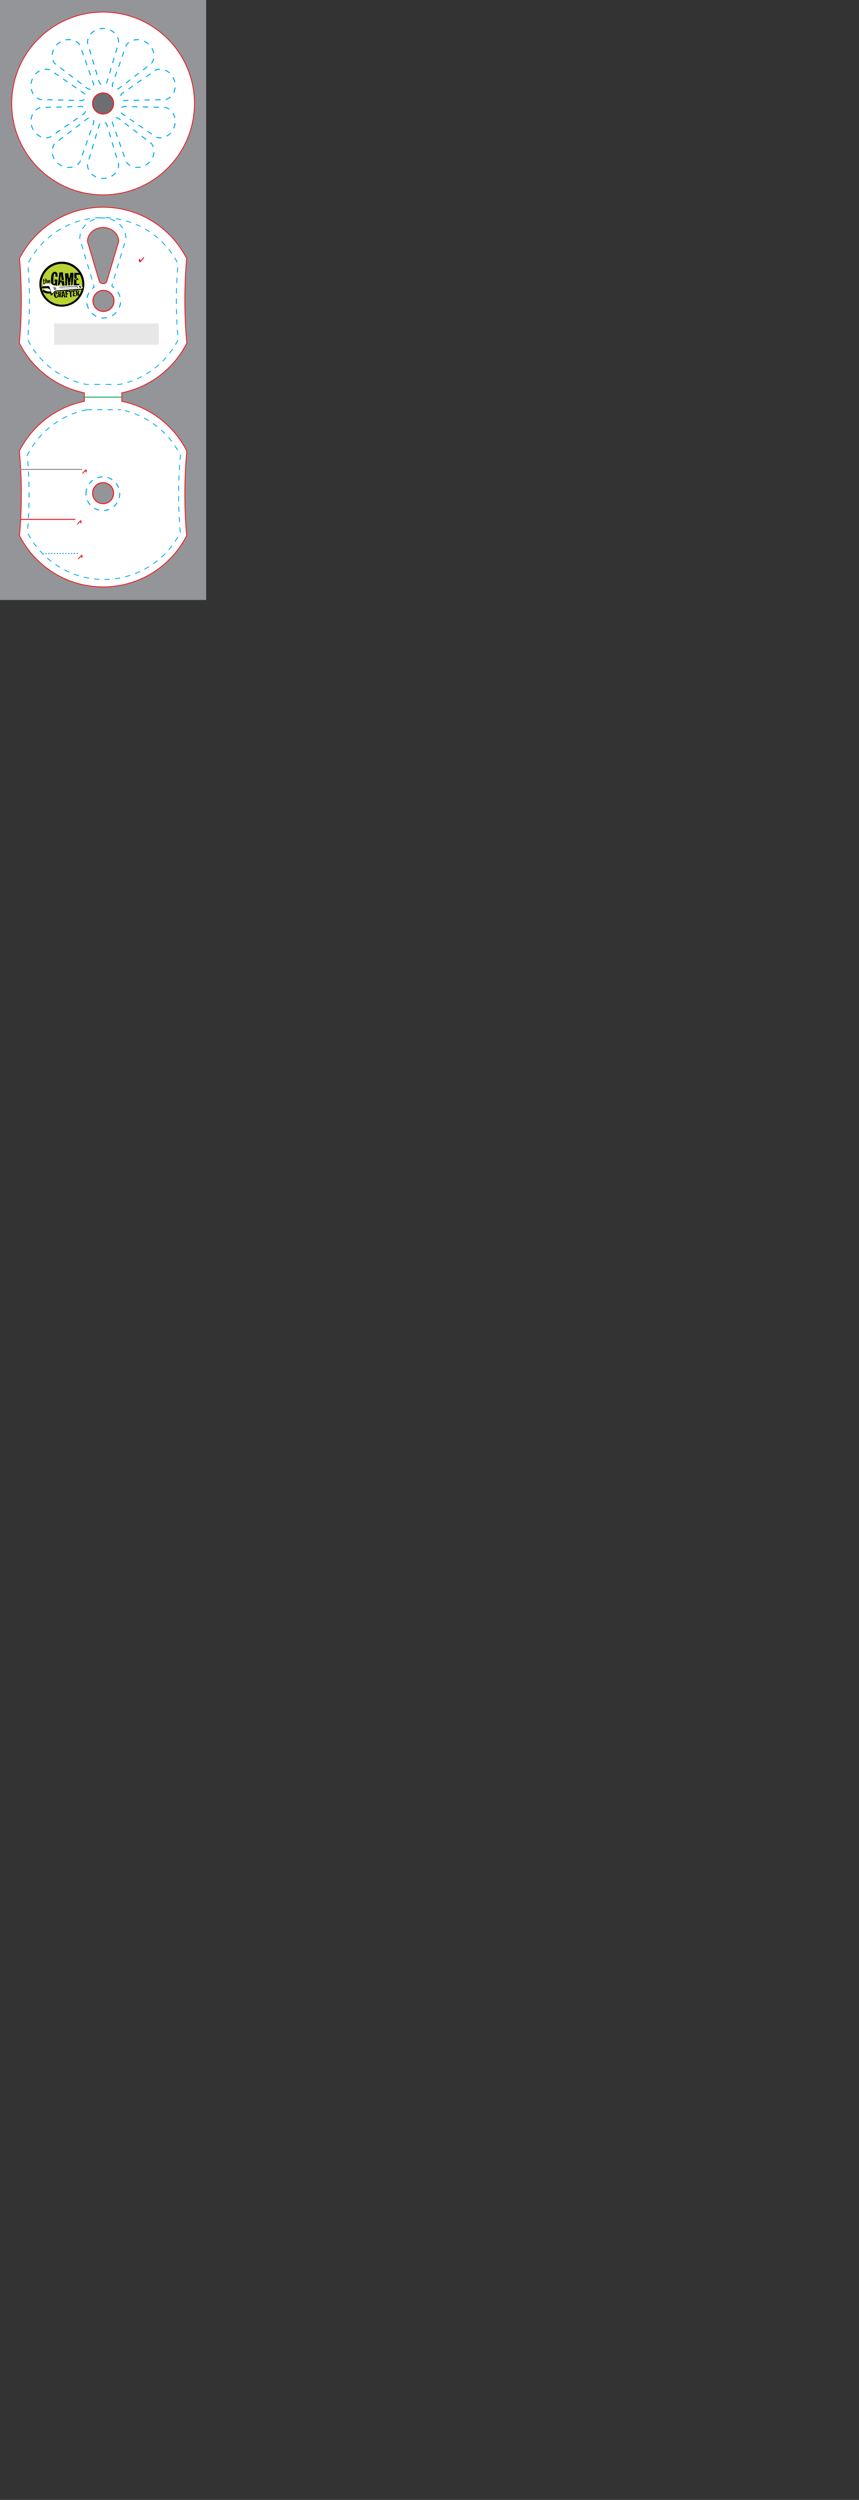 <svg version="1.1" xmlns="http://www.w3.org/2000/svg" xmlns:xlink="http://www.w3.org/1999/xlink" x="0px" y="0px" width="825" height="2400" viewBox="0 0 825 2400" enable-background="new 0 0 198 576" xml:space="preserve">
<rect x="0" y="0" width="825" height="2400" fill="#333333" stroke="none"/>
<g id="cut">
	<rect fill="#939598" width="198" height="576"></rect>
	<circle fill="#FFFFFF" stroke="#ED1C24" stroke-width="0.812" cx="99" cy="99.334" r="87.75"></circle>
	<path fill="#FFFFFF" stroke="#ED1C24" stroke-width="0.833" d="M81,377.119c-27.374-5.557-50.221-23.547-62.43-47.809
		c1.245-13.26,1.906-27.082,1.906-41.291c0-13.676-0.613-26.991-1.769-39.793C33.565,218.969,63.94,198.92,99,198.92
		c35.061,0,65.436,20.049,80.293,49.306c-1.156,12.803-1.77,26.118-1.77,39.793c0,14.209,0.661,28.031,1.906,41.291
		c-12.209,24.262-35.056,42.252-62.43,47.809v0.036v8.244v-0.063v-0.106v0.035c27.374,5.557,50.221,23.546,62.43,47.809
		c-1.245,13.259-1.906,27.081-1.906,41.29c0,13.676,0.613,26.991,1.77,39.794c-14.857,29.257-45.232,49.306-80.293,49.306
		c-35.06,0-65.435-20.049-80.292-49.306c1.155-12.803,1.769-26.118,1.769-39.794c0-14.209-0.661-28.031-1.906-41.29
		c12.209-24.263,35.056-42.252,62.43-47.809v-0.035v0.106v-8.335"></path>
	<circle fill="#6D6E71" stroke="#ED1C24" stroke-width="1" cx="99" cy="99.337" r="10.08"></circle>
	<circle fill="#939598" stroke="#ED1C24" stroke-width="1" cx="99.001" cy="473.465" r="10.08"></circle>
	<path fill="none" stroke="#ED1C24" stroke-width="0.833" d="M100.217,208.379"></path>
	<path fill="none" stroke="#ED1C24" stroke-width="0.833" d="M128.488,204.037"></path>
	<path fill="none" stroke="#ED1C24" stroke-width="0.833" d="M70.699,203.632"></path>
	<circle fill="#939598" stroke="#ED1C24" stroke-width="1" cx="99.386" cy="288.883" r="10.08"></circle>
	<path fill="none" stroke="#ED1C24" stroke-width="0.833" d="M99.001,244.753"></path>
	<path fill="#939598" stroke="#ED1C24" stroke-width="0.854" d="M114,231.821c0-7.416-6.715-13.426-14.999-13.426
		S84,224.405,84,231.821l11.251,37.768c0.506,1.679,1.679,2.75,3.75,2.75s3.095-0.855,3.749-2.75L114,231.821z"></path>
</g>
<g id="fold">
	<line fill="none" stroke="#00A651" stroke-width="0.833" x1="117" y1="381.253" x2="81" y2="381.253"></line>
</g>
<g id="safe_zone">
	<g>
		<path fill="none" stroke="#00AEEF" stroke-dasharray="5.138,5.138" d="M52.422,137.969c-4.359,6.002-2.461,14.81,4.243,19.68
			c6.702,4.869,15.669,3.955,20.027-2.045l13.097-37.167c0.578-1.656,0.259-3.212-1.417-4.429c-1.677-1.219-3.007-1.129-4.649,0.02
			L52.422,137.969z"></path>
	</g>
	<g>
		<path fill="none" stroke="#00AEEF" stroke-dasharray="5.138,5.138" d="M145.508,60.889c4.359-6.001,2.46-14.811-4.244-19.679
			c-6.701-4.87-15.67-3.955-20.026,2.044L108.141,80.42c-0.58,1.657-0.258,3.212,1.416,4.432c1.678,1.218,3.008,1.126,4.651-0.022
			L145.508,60.889z"></path>
	</g>
	<g>
		<path fill="none" stroke="#00AEEF" stroke-dasharray="5.138,5.138" d="M38.693,103.201c-7.053,2.291-10.695,10.533-8.135,18.414
			c2.561,7.878,10.353,12.409,17.404,10.117l32.441-22.37c1.441-1,2.098-2.446,1.458-4.417c-0.641-1.97-1.771-2.68-3.774-2.716
			L38.693,103.201z"></path>
	</g>
	<g>
		<path fill="none" stroke="#00AEEF" stroke-dasharray="5.138,5.138" d="M159.308,95.557c7.054-2.293,10.694-10.537,8.136-18.417
			c-2.562-7.878-10.354-12.409-17.406-10.117l-32.441,22.37c-1.441,1.001-2.098,2.447-1.457,4.417
			c0.642,1.97,1.771,2.68,3.774,2.717L159.308,95.557z"></path>
	</g>
	<g>
		<path fill="none" stroke="#00AEEF" stroke-dasharray="5.138,5.138" d="M47.963,67.023c-7.051-2.292-14.844,2.237-17.404,10.116
			C28,85.019,31.641,93.264,38.693,95.555l39.396,0.97c1.754,0.039,3.134-0.747,3.773-2.716c0.641-1.971,0.144-3.208-1.456-4.416
			L47.963,67.023z"></path>
	</g>
	<g>
		<path fill="none" stroke="#00AEEF" stroke-dasharray="5.138,5.138" d="M150.039,131.734c7.051,2.291,14.844-2.238,17.404-10.117
			c2.559-7.879-1.082-16.124-8.135-18.416l-39.396-0.97c-1.753-0.037-3.133,0.745-3.772,2.716c-0.642,1.971-0.143,3.209,1.456,4.416
			L150.039,131.734z"></path>
	</g>
	<g>
		<path fill="none" stroke="#00AEEF" stroke-dasharray="5.138,5.138" d="M76.729,43.204c-4.358-5.999-13.324-6.915-20.026-2.045
			c-6.702,4.869-8.604,13.68-4.244,19.679L83.76,84.779c1.396,1.061,2.975,1.237,4.65,0.021c1.676-1.218,2.001-2.512,1.417-4.429
			L76.729,43.204z"></path>
	</g>
	<g>
		<path fill="none" stroke="#00AEEF" stroke-dasharray="5.138,5.138" d="M121.273,155.555c4.357,5.998,13.324,6.915,20.027,2.045
			c6.701-4.869,8.602-13.682,4.244-19.68l-31.302-23.941c-1.396-1.061-2.974-1.237-4.649-0.02c-1.678,1.218-2.002,2.512-1.418,4.428
			L121.273,155.555z"></path>
	</g>
	<g>
		<path fill="none" stroke="#00AEEF" stroke-dasharray="5.138,5.138" d="M114.001,40.8c0-7.416-6.715-13.426-15-13.426
			C90.717,27.374,84,33.385,84,40.8l11.251,37.768c0.506,1.679,1.679,2.75,3.75,2.75c2.072,0,3.095-0.855,3.75-2.75L114.001,40.8z"></path>
	</g>
	<g>
		<path fill="none" stroke="#00AEEF" stroke-dasharray="5.138,5.138" d="M84,157.876c0,7.415,6.715,13.426,15,13.426
			c8.284,0,15.001-6.011,15.001-13.426l-11.251-37.768c-0.506-1.68-1.679-2.75-3.75-2.75c-2.072,0-3.096,0.855-3.75,2.75L84,157.876
			z"></path>
	</g>
	<g>
		<g>
			<path fill="none" stroke="#00AEEF" stroke-width="0.833" d="M82.661,369.025c-0.819-0.166-1.633-0.345-2.442-0.535"></path>
			<path fill="none" stroke="#00AEEF" stroke-width="0.833" stroke-dasharray="5.003,5.003" d="M75.387,367.191
				c-21.343-6.458-38.948-21.509-48.817-41.12c1.119-11.913,1.712-24.332,1.712-37.099c0-12.287-0.551-24.25-1.589-35.752
				c13.349-26.286,40.64-44.299,72.14-44.299c31.5,0,58.791,18.013,72.14,44.299c-1.039,11.503-1.59,23.465-1.59,35.752
				c0,12.767,0.594,25.186,1.712,37.099c-10.236,20.343-28.799,35.779-51.221,41.807"></path>
			<path fill="none" stroke="#00AEEF" stroke-width="0.833" d="M117.448,368.49c-0.81,0.19-1.624,0.369-2.442,0.535"></path>
		</g>
	</g>
	<g>
		<g>
			<line fill="none" stroke="#00AEEF" stroke-width="0.854" x1="107.317" y1="274.788" x2="108.031" y2="272.392"></line>
			<path fill="none" stroke="#00AEEF" stroke-width="0.854" stroke-dasharray="5.073,5.073" d="M109.479,267.53l11.467-38.5
				c0-10.951-9.916-19.828-22.149-19.828c-12.234,0-22.153,8.876-22.153,19.828l12.421,41.696"></path>
			<line fill="none" stroke="#00AEEF" stroke-width="0.854" x1="89.789" y1="273.157" x2="90.503" y2="275.553"></line>
		</g>
	</g>
	<path fill="none" stroke="#00AEEF" stroke-width="0.854" d="M99.54,272.805"></path>
	<g>
		<g>
			<path fill="none" stroke="#00AEEF" stroke-width="1" d="M90.651,275.463c-0.699,0.458-1.36,0.969-1.979,1.526"></path>
			<path fill="none" stroke="#00AEEF" stroke-width="1" stroke-dasharray="5.284,5.284" d="M85.384,281.094
				c-1.322,2.346-2.077,5.055-2.077,7.941c0,8.965,7.27,16.235,16.234,16.235c8.964,0,16.233-7.271,16.233-16.235
				c0-4.237-1.626-8.091-4.287-10.979"></path>
			<path fill="none" stroke="#00AEEF" stroke-width="1" d="M109.546,276.264c-0.655-0.513-1.351-0.977-2.08-1.386"></path>
		</g>
	</g>
	<path fill="none" stroke="#00AEEF" stroke-width="0.833" stroke-dasharray="5" d="M83.283,393.344
		c-25.034,5.082-45.929,21.533-57.094,43.723c1.139,12.125,1.743,24.766,1.743,37.761c0,12.507-0.561,24.685-1.617,36.393
		c13.587,26.756,41.366,45.091,73.429,45.091c32.064,0,59.843-18.335,73.43-45.091c-1.058-11.708-1.618-23.886-1.618-36.393
		c0-12.995,0.604-25.636,1.743-37.761c-11.165-22.189-32.06-38.641-57.093-43.723"></path>
	
		<line fill="none" stroke="#00AEEF" stroke-width="0.833" stroke-dasharray="5" x1="83.283" y1="393.344" x2="116.206" y2="393.344"></line>
	<g>
		<g>
			<line fill="none" stroke="#00AEEF" stroke-width="0.833" x1="115.006" y1="369.025" x2="112.506" y2="369.025"></line>
			
				<line fill="none" stroke="#00AEEF" stroke-width="0.833" stroke-dasharray="5.469,5.469" x1="107.037" y1="369.025" x2="87.896" y2="369.025"></line>
			<line fill="none" stroke="#00AEEF" stroke-width="0.833" x1="85.161" y1="369.025" x2="82.661" y2="369.025"></line>
		</g>
	</g>
	<path fill="none" stroke="#00AEEF" stroke-width="1" stroke-dasharray="5" d="M82.591,473.996c0-8.939,7.248-16.191,16.189-16.191
		c8.938,0,16.188,7.252,16.188,16.191c0,8.94-7.25,16.188-16.188,16.188C89.839,490.184,82.591,482.937,82.591,473.996z"></path>
</g>
<g id="labels">
	
	
	
	
	
	
	
	
	
	
	<g>
		<path fill="#EB242B" d="M74.945,536.627c0-0.236,0.098-0.467,0.289-0.69l0.031-0.034l1.684-1.972
			c0.358-0.418,0.664-0.741,0.916-0.97c0.251-0.228,0.429-0.342,0.533-0.342c0.108,0,0.243,0.057,0.405,0.171
			c0.161,0.114,0.268,0.232,0.314,0.354c0.04,0.101,0.077,0.314,0.113,0.642c0.034,0.327,0.052,0.682,0.052,1.063
			c0,0.208-0.077,0.4-0.234,0.577c-0.156,0.177-0.328,0.265-0.517,0.265c-0.182,0-0.288-0.183-0.323-0.548
			c-0.004-0.043-0.005-0.073-0.009-0.095c-0.028-0.28-0.062-0.476-0.099-0.587c-0.039-0.111-0.091-0.167-0.156-0.167
			c-0.027,0-0.078,0.033-0.153,0.099c-0.074,0.065-0.163,0.154-0.267,0.269l-1.732,1.905c-0.145,0.161-0.275,0.283-0.389,0.366
			c-0.115,0.083-0.211,0.125-0.293,0.125c-0.06,0-0.102-0.026-0.128-0.076c-0.024-0.051-0.038-0.136-0.038-0.255V536.627z"></path>
	</g>
	<g>
		<path fill="#EB242B" d="M73.945,503.427c0-0.236,0.098-0.467,0.289-0.69l0.031-0.034l1.684-1.972
			c0.358-0.418,0.664-0.741,0.916-0.97c0.251-0.228,0.429-0.342,0.533-0.342c0.108,0,0.243,0.057,0.405,0.171
			c0.161,0.114,0.268,0.232,0.314,0.354c0.04,0.101,0.077,0.314,0.113,0.642c0.034,0.327,0.052,0.682,0.052,1.063
			c0,0.208-0.077,0.4-0.234,0.577c-0.156,0.177-0.328,0.265-0.517,0.265c-0.182,0-0.288-0.183-0.323-0.548
			c-0.004-0.043-0.005-0.073-0.009-0.095c-0.028-0.28-0.062-0.476-0.099-0.587c-0.039-0.111-0.091-0.167-0.156-0.167
			c-0.027,0-0.078,0.033-0.153,0.099c-0.074,0.065-0.163,0.154-0.267,0.269l-1.732,1.905c-0.145,0.161-0.275,0.283-0.389,0.366
			c-0.115,0.083-0.211,0.125-0.293,0.125c-0.06,0-0.102-0.026-0.128-0.076c-0.024-0.051-0.038-0.136-0.038-0.255V503.427z"></path>
	</g>
	<g>
		<path fill="#EB242B" d="M78.945,454.627c0-0.236,0.098-0.467,0.289-0.69l0.031-0.034l1.684-1.972
			c0.358-0.418,0.664-0.741,0.916-0.97c0.251-0.228,0.429-0.342,0.533-0.342c0.108,0,0.243,0.057,0.405,0.171
			c0.161,0.114,0.268,0.232,0.314,0.354c0.04,0.101,0.077,0.314,0.113,0.642c0.034,0.327,0.052,0.682,0.052,1.063
			c0,0.208-0.077,0.4-0.234,0.577c-0.156,0.177-0.328,0.265-0.517,0.265c-0.182,0-0.288-0.183-0.323-0.548
			c-0.004-0.043-0.005-0.073-0.009-0.095c-0.028-0.28-0.062-0.476-0.099-0.587c-0.039-0.111-0.091-0.167-0.156-0.167
			c-0.027,0-0.078,0.033-0.153,0.099c-0.074,0.065-0.163,0.154-0.267,0.269l-1.732,1.905c-0.145,0.161-0.275,0.283-0.389,0.366
			c-0.115,0.083-0.211,0.125-0.293,0.125c-0.06,0-0.102-0.026-0.128-0.076c-0.024-0.051-0.038-0.136-0.038-0.255V454.627z"></path>
	</g>
	<line fill="none" stroke="#EB242B" x1="72.351" y1="498.647" x2="20.004" y2="498.647"></line>
	<line fill="none" stroke="#929497" x1="78.817" y1="450.647" x2="13.476" y2="450.647"></line>
	<line fill="none" stroke="#2DA6DE" stroke-dasharray="1.366" x1="74.945" y1="531.397" x2="41.828" y2="531.397"></line>
	
	<rect x="51.989" y="310.5" fill="#E7E7E7" width="100.511" height="20.5"></rect>
	
	<g>
		<circle fill-rule="evenodd" clip-rule="evenodd" fill="#010101" cx="59.4" cy="272.806" r="21.6"></circle>
		<circle fill-rule="evenodd" clip-rule="evenodd" fill="#B7D334" cx="59.416" cy="272.924" r="19.636"></circle>
		<g>
			<path fill="#010101" d="M55.212,268.644c-0.271,2.405-0.476,4.34-0.61,5.798l-0.895,0.04c0.013-0.049,0.019-0.104,0.02-0.165
				c0.003-0.108-0.038-0.253-0.12-0.432c-0.082-0.178-0.128-0.291-0.141-0.34c-0.231,0.034-0.454,0.194-0.665,0.48
				c-0.213,0.29-0.405,0.434-0.573,0.432c-0.099-0.005-0.208-0.03-0.329-0.08c-0.16,0.107-0.367,0.152-0.623,0.137
				c-0.229-0.041-0.456-0.074-0.674-0.103c-0.008-0.307-0.308-0.572-0.899-0.802c0.003-0.122-0.059-0.303-0.184-0.543
				c-0.124-0.239-0.185-0.407-0.182-0.505c0.001-0.108,0.044-0.199,0.132-0.271c-0.012-0.036-0.113-0.264-0.299-0.682
				c-0.129-0.307-0.191-0.569-0.189-0.787c0.005-0.171,0.044-0.328,0.119-0.474c-0.104-1.037-0.15-1.927-0.137-2.669
				c0.018-1.144,0.182-2.195,0.491-3.153c-0.021-0.146-0.031-0.293-0.029-0.438c0.014-0.768,0.279-1.299,0.793-1.595l0.006-0.237
				c0.51-0.649,1.182-1.118,2.015-1.409c0.499,0.119,0.995,0.23,1.492,0.337c0.557,0.191,0.941,0.521,1.152,0.987
				c0.169,0.102,0.251,0.304,0.246,0.606c-0.005,0.342,0.034,0.562,0.116,0.66l-0.094,0.107c0.098,0.721,0.145,1.159,0.143,1.317
				c-0.008,0.464-0.13,0.79-0.363,0.981c-0.085-0.001-0.31-0.078-0.673-0.23c-0.086,0.083-0.179,0.125-0.275,0.123
				c-0.049-0.001-0.138-0.028-0.264-0.078c-0.127-0.052-0.233-0.076-0.319-0.078c-0.061-0.001-0.123,0.01-0.184,0.033
				c-0.008-0.962,0.022-1.68,0.092-2.154c-0.096-0.062-0.193-0.206-0.293-0.424c-0.102-0.222-0.229-0.346-0.387-0.373
				c-0.1,0.121-0.144,0.199-0.132,0.236l-0.327-0.115c-0.298,0.323-0.495,0.887-0.595,1.688c-0.102,0.925-0.227,1.536-0.378,1.839
				c0.132,0.137,0.195,0.326,0.19,0.569c-0.002,0.085-0.016,0.226-0.043,0.418c-0.029,0.195-0.043,0.342-0.043,0.439
				c-0.003,0.11,0.007,0.208,0.029,0.293l-0.221,0.216c0.089,0.415,0.141,0.939,0.154,1.574c-0.009,0.535-0.012,1.07-0.009,1.606
				c-0.011,0-0.115,0.003-0.311,0.014c-0.121-0.004-0.209,0.038-0.258,0.122c0.073-0.011,0.141-0.017,0.202-0.014
				c0.267,0.003,0.477,0.193,0.628,0.567c0.153,0.374,0.283,0.562,0.393,0.564c0.122,0.001,0.289-0.111,0.5-0.341
				c0.358-0.383,0.545-0.91,0.556-1.578c0.007-0.329-0.03-0.683-0.109-1.062c-0.087,0.046-0.13,0.168-0.134,0.363
				c-0.195-0.003-0.318,0.037-0.368,0.12c-0.083-0.025-0.12-0.094-0.105-0.2c0.015-0.159,0.022-0.245,0.022-0.257
				c0.146-0.045,0.221-0.112,0.223-0.197c0-0.036-0.025-0.104-0.079-0.202c-0.052-0.098-0.078-0.177-0.078-0.239
				c0.001-0.049,0.015-0.097,0.04-0.146l0.085-0.712c0.266,0.079,0.843,0.113,1.733,0.104c-0.026,0.06,0.01,0.141,0.105,0.238
				c0.086-0.084,0.177-0.126,0.274-0.123c0.074,0.002,0.182,0.034,0.327,0.098C55.048,268.609,55.149,268.642,55.212,268.644z"></path>
			<path fill="#010101" d="M62.027,274.933c-0.169-0.076-0.352-0.114-0.545-0.119c-0.171-0.002-0.405,0.03-0.697,0.099
				c-0.329,0.067-0.556,0.104-0.677,0.116c-0.132-0.258-0.222-0.612-0.274-1.064c-0.099-0.659-0.16-1.03-0.183-1.118
				c0.038-0.072,0.058-0.133,0.058-0.18c0.002-0.135-0.104-0.256-0.312-0.363c-0.213-0.105-0.316-0.191-0.314-0.252
				c0-0.072,0.123-0.18,0.368-0.322c-0.058-0.072-0.103-0.224-0.128-0.448c-0.025-0.226-0.082-0.376-0.166-0.451
				c-0.148,0.132-0.391,0.217-0.726,0.252c-0.336,0.038-0.559,0.092-0.669,0.162c0.007,0.95-0.149,1.588-0.471,1.91
				c-0.17-0.039-0.301,0.026-0.388,0.195c-0.126,0.205-0.231,0.324-0.316,0.359l0.106,0.129c-0.099,0.084-0.258,0.118-0.476,0.103
				c-0.342-0.019-0.524-0.027-0.549-0.027l-0.104-0.332l1.19-9.86c0.012-0.621,0.042-1.043,0.094-1.261
				c-0.016-0.549,0.113-0.886,0.383-1.016c0.168,0.112,0.382,0.171,0.637,0.175c0.208,0.005,0.53-0.038,0.971-0.13
				c0.44-0.089,0.745-0.134,0.914-0.131c0.598,0.012,0.856,0.44,0.784,1.293c-0.061,0.681,0.045,1.578,0.318,2.69
				c0.283,1.199,0.422,2.097,0.411,2.693c-0.003,0.181,0.056,0.561,0.042,0.743c-0.258,0.141-0.588,0.228-0.99,0.257
				c-0.354,0.018-0.714,0.037-1.078,0.054c-0.095-0.927-0.258-2.044-0.353-2.959c-0.115-1.098-0.258-2-0.43-2.711l-0.563,5.216
				c-0.043,0.45,0.16,0.679,0.61,0.687c0.146,0.002,0.286-0.031,0.422-0.103c0.111-0.034,0.262,0.047,0.453,0.245
				c-0.008,0.378,0.068,0.604,0.225,0.679c0.197-0.13,0.456-0.253,0.774-0.371c0.281-0.104,0.559-0.202,0.827-0.295
				c0.153,0.21,0.254,0.521,0.295,0.937c0.051,0.586,0.088,0.927,0.11,1.024c0.021,0.232,0.115,0.733,0.284,1.504
				c0.123,0.609,0.184,1.104,0.176,1.481C62.07,274.605,62.054,274.775,62.027,274.933z"></path>
			<path fill="#010101" d="M70.438,266.234c-0.014,0.036-0.016,0.249-0.01,0.639c-0.006,0.316-0.046,0.554-0.122,0.71
				c-0.091,0.243-0.138,0.591-0.146,1.039c-0.003,0.099,0.002,0.251,0.01,0.457c-0.004,0.208-0.005,0.36-0.006,0.457
				c-0.014,0.766-0.146,1.323-0.396,1.673c0.021,0.197,0.031,0.392,0.029,0.586c-0.01,0.608-0.22,1.428-0.627,2.456
				c-0.11,0.035-0.203,0.051-0.276,0.05c-0.146-0.003-0.25-0.088-0.314-0.253s-0.125-0.321-0.184-0.468
				c0.039-0.937,0.02-2.302-0.059-4.094l0.111-0.107c-0.08-0.317-0.116-0.671-0.109-1.061c0.004-0.28,0.041-0.688,0.103-1.223
				c0.064-0.535,0.098-0.937,0.103-1.204c0.004-0.171,0-0.334-0.008-0.492c-0.422,1.003-0.718,2.702-0.892,5.098l-0.152,0.362
				c-0.052,0.123-0.156,0.188-0.314,0.197c-0.047-0.085-0.096-0.129-0.143-0.13c-0.037-0.003-0.102,0.042-0.194,0.134
				c-0.094,0.088-0.17,0.127-0.231,0.114l-0.241,0.214c0.107,0.137,0.339,0.153,0.694,0.051c0.28-0.082,0.424,0.024,0.432,0.316
				c0.009,0.244-0.059,0.571-0.198,0.982c-0.142,0.412-0.214,0.722-0.217,0.929c-0.003,0.146,0.014,0.293,0.046,0.438l-1.263,0.199
				c-0.117-0.245-0.205-0.658-0.264-1.237c-0.054-0.578-0.143-0.992-0.26-1.237c0.074-0.083,0.111-0.173,0.113-0.272
				c0.002-0.085-0.031-0.214-0.103-0.385c-0.07-0.172-0.111-0.301-0.123-0.387c-0.01-0.133-0.051-0.457-0.129-0.97
				c-0.053-0.414-0.079-0.739-0.074-0.968c0.002-0.123,0.01-0.232,0.023-0.33c0.001-0.086-0.047-0.21-0.141-0.378
				c-0.093-0.165-0.14-0.284-0.139-0.357c0.001-0.061,0.025-0.114,0.075-0.163c-0.083-0.1-0.117-0.27-0.101-0.513
				c0.016-0.244-0.019-0.415-0.102-0.513c-0.178,0.471-0.273,1.108-0.287,1.911c-0.007,1.12-0.018,1.768-0.032,1.937l0.125,0.112
				l-0.13,0.106c0.09,0.439,0.13,1.001,0.117,1.682c-0.031,1.23-0.048,1.803-0.047,1.719c-0.172,0.154-0.412,0.229-0.716,0.224
				c-0.378-0.005-0.635,0.027-0.769,0.097c-0.154-0.27-0.229-0.618-0.222-1.044c0.006-0.329,0.063-0.729,0.168-1.203
				c-0.167-0.309-0.244-0.734-0.234-1.283c0.002-0.134,0.018-0.389,0.05-0.767c0.017-0.303,0.022-0.529,0.012-0.675
				c0.122-0.059,0.185-0.124,0.185-0.198c0.002-0.048-0.035-0.132-0.113-0.248c-0.078-0.115-0.116-0.205-0.115-0.267
				c0.001-0.074,0.053-0.146,0.15-0.218l-0.394-5.906c0.234-0.154,0.612-0.228,1.138-0.218c0.571,0.022,0.962-0.009,1.169-0.09
				c0.038-0.024,0.08-0.035,0.129-0.035c0.05,0.002,0.106,0.029,0.172,0.086c0.066,0.056,0.112,0.084,0.137,0.084
				c0.047,0,0.092-0.036,0.129-0.108l0.343,0.336c0.113,0.429,0.222,1.259,0.323,2.489c0.103,1.062,0.267,1.862,0.488,2.402
				c0.299-1.079,0.545-1.982,0.74-2.709l0.396-2.891l2.831-0.062c0.011,0.158,0.046,1.005,0.12,1.494
				c0.065,0.427,0.099,0.774,0.093,1.041c-0.004,0.306-0.052,0.578-0.142,0.82c0.095,0.136,0.142,0.307,0.138,0.513
				C70.591,265.933,70.537,266.102,70.438,266.234z"></path>
			<path fill="#010101" d="M76.249,272.636v-0.019c-0.076,0.156-0.123,0.339-0.139,0.546c-0.014,0.134-0.017,0.321-0.009,0.565
				c0.007,0.279,0.009,0.475,0.009,0.585c-0.099-0.002-0.487-0.009-1.169-0.02c-0.415-0.007-0.786,0.028-1.116,0.109l-0.34-0.372
				c-0.102,0.096-0.138,0.174-0.115,0.235c-0.06-0.013-0.341-0.018-0.84-0.014c-0.39-0.007-0.682-0.05-0.875-0.125
				c-0.198,0.205-0.429,0.199-0.693-0.013c-0.096-0.073-0.105-0.198-0.031-0.374c0.076-0.176,0.055-0.307-0.064-0.394
				c0.018-0.389,0.07-0.991,0.158-1.806c0.085-0.729,0.131-1.302,0.139-1.715c0.008-0.562-0.029-1.097-0.119-1.609
				c0.139-0.132,0.289-0.196,0.459-0.193c0.196,0.002,0.426,0.099,0.689,0.286c0.373,0.26,0.566,0.394,0.579,0.394l0.105,0.128
				c0.015-0.036,0.077-0.229,0.193-0.58c0.064-0.23,0.159-0.38,0.282-0.453l0.107,0.112c0.051-0.022,0.209-0.136,0.482-0.339
				c0.207-0.143,0.378-0.48,0.498-0.478c0.137,0.001,0.263,0.078,0.382,0.226c0.205,0.111,0.334,0.551,0.398,0.774
				c0.062,0.229,0.122,0.451,0.18,0.673c-0.548,0.015-1,0-1.352-0.043c-0.087,0.133-0.209,0.152-0.366,0.059
				c-0.156-0.094-0.271-0.08-0.346,0.038c-0.006,0.221-0.012,0.617-0.021,1.188c-0.021,0.51-0.027,0.912-0.02,1.205
				c0.004,0.451,0.033,0.865,0.088,1.243c0.097,0.002,0.559,0.011,1.387,0.024C75.343,272.492,75.834,272.543,76.249,272.636z
				 M76.287,263.886c-0.11,0.011-0.231,0.015-0.364,0.013c-0.282-0.005-0.653-0.049-1.112-0.129
				c-0.573-0.082-0.919-0.132-1.04-0.146c-0.175,0.253-0.266,0.61-0.274,1.073c-0.017,0.998-0.017,1.431-0.003,1.297
				c0.17,0.099,0.252,0.284,0.246,0.552c-0.02,0.365-0.021,0.556-0.01,0.566c-0.086,0.034-0.131,0.156-0.134,0.362
				c-0.134-0.05-0.271-0.15-0.416-0.3c-0.191-0.186-0.293,0.444-0.279,0.288l-0.114,0.375l-0.108-0.111
				c-0.098,0.01-0.265-0.041-0.499-0.155c-0.237-0.114-0.402-0.218-0.498-0.318c0.004-0.194,0.036-0.304,0.097-0.327l-0.231-0.259
				l-0.112,0.161c-0.138-1.269-0.104-3.642,0.064-4.979c0.463,0.081,0.973,0.133,1.531,0.154c0.378,0.02,0.907,0.028,1.59,0.028
				c0.779,0.001,1.341,0.003,1.681,0.009c0.143,0.136,0.213,0.313,0.209,0.533c0,0.135-0.038,0.351-0.11,0.646
				C76.327,263.519,76.29,263.739,76.287,263.886z"></path>
		</g>
		<g>
			<path fill="#010101" d="M55.759,283.68v-0.01c0,0.006-0.029,0.275-0.093,0.806c-0.032,0.325-0.11,0.582-0.236,0.769l-0.078-0.064
				c-0.149,0.31-0.35,0.499-0.605,0.566c-0.122,0.128-0.299,0.198-0.527,0.213c-0.137,0.009-0.451-0.032-0.946-0.119
				c-0.239-0.148-0.369-0.231-0.393-0.247c-0.15-0.112-0.223-0.228-0.215-0.344c-0.145-0.148-0.349-0.413-0.426-0.743
				c-0.095-0.367-0.15-0.387-0.237-0.516c-0.138,0.102-0.188-0.113-0.266-0.244l0.071-0.055c-0.045-0.032-0.069-0.069-0.071-0.109
				c-0.002-0.029,0.012-0.071,0.036-0.129c0.026-0.056,0.038-0.099,0.036-0.127c-0.003-0.046-0.03-0.086-0.082-0.116
				c0.055-0.289,0.105-0.721,0.152-1.296c0.097-0.053,0.143-0.153,0.138-0.305c-0.005-0.149,0.017-0.249,0.062-0.298
				c0.234-0.466,0.611-0.78,1.135-0.944c0.028,0.004,0.168,0.001,0.421-0.007c0.173-0.004,0.303,0.011,0.391,0.047
				c0.156-0.028,0.314,0.012,0.471,0.111c0.135,0.104,0.271,0.204,0.407,0.308c0.254,0.274,0.391,0.587,0.411,0.933
				c0.006,0.114-0.001,0.237-0.022,0.364c-0.188-0.005-0.321,0.117-0.399,0.372l-0.73,0.069c-0.078-0.112-0.123-0.261-0.133-0.445
				c-0.005-0.063-0.004-0.156,0-0.277c0.002-0.123,0.003-0.215,0-0.277c-0.013-0.191-0.057-0.342-0.136-0.455l-0.218,0.127
				c-0.09-0.035-0.135-0.088-0.139-0.157c-0.002-0.022,0.002-0.057,0.01-0.101s0.012-0.074,0.01-0.092
				c-0.004-0.075-0.071-0.12-0.202-0.138c-0.088,0.823-0.116,1.668-0.08,2.534c0.023,0.028,0.094,0.047,0.21,0.06
				c0.094,0.011,0.142,0.04,0.145,0.085c0.001,0.019-0.004,0.041-0.018,0.071l-0.072,0.057c0.039,0.061,0.063,0.147,0.07,0.257
				c0.002,0.057,0,0.146-0.007,0.266c-0.009,0.119-0.009,0.208-0.007,0.264c0.011,0.174,0.055,0.306,0.131,0.395
				c-0.007,0.126,0.045,0.214,0.155,0.259c0.07-0.027,0.134-0.041,0.192-0.045c0.222-0.014,0.377,0.108,0.463,0.363
				c0,0.007-0.002,0.05-0.003,0.132c0.003,0.046,0.025,0.075,0.071,0.09c0.096-0.058,0.143-0.161,0.143-0.312
				c-0.002-0.174,0.02-0.285,0.067-0.334c-0.012-0.081-0.061-0.197-0.146-0.348c-0.084-0.152-0.127-0.271-0.135-0.357
				c-0.004-0.093,0.023-0.181,0.082-0.265c-0.051-0.017-0.073-0.049-0.07-0.102c0.003-0.083,0.004-0.125,0.004-0.13
				C54.948,283.59,55.353,283.587,55.759,283.68z"></path>
			<path fill="#010101" d="M59.066,284.356h-0.01c-0.043,0.083-0.057,0.202-0.041,0.358c0.02,0.22,0.031,0.332,0.031,0.338
				c-0.033,0.013-0.078-0.004-0.133-0.049c-0.086,0.032-0.126,0.086-0.122,0.16c0,0.012,0.005,0.03,0.014,0.057
				c0.001,0.031,0.003,0.054,0.003,0.064c0.003,0.059-0.014,0.103-0.052,0.133c-0.098-0.054-0.227-0.088-0.383-0.104
				c-0.159-0.014-0.31-0.028-0.45-0.041c-0.003-0.732-0.101-1.45-0.295-2.149c0,0.005-0.005-0.066-0.013-0.219
				c0-0.108-0.024-0.184-0.073-0.229l-0.067,0.06c-0.001-0.01,0.021-0.03,0.066-0.062c0.046-0.033,0.067-0.065,0.064-0.098
				c0-0.017-0.005-0.032-0.014-0.047l-0.072-0.053c-0.126,0.04-0.183,0.141-0.175,0.3c0.007,0.108-0.036,0.184-0.127,0.226
				c0.035,0.025,0.053,0.059,0.056,0.095c0.002,0.021-0.001,0.053-0.011,0.091c-0.008,0.036-0.011,0.066-0.009,0.089
				c0.003,0.047,0.029,0.087,0.076,0.115c0.003,0.033,0.019,0.323,0.052,0.871c0.02,0.35,0.01,0.646-0.029,0.89l0.008,0.137
				c-0.047-0.002-0.102-0.001-0.16,0.002c-0.066,0.004-0.164,0.014-0.29,0.03c-0.125,0.016-0.22,0.024-0.278,0.028
				c-0.247,0.014-0.42-0.028-0.52-0.124l-0.106-3.01c-0.047-0.146-0.08-0.354-0.096-0.616l-0.032-0.581
				c-0.023-0.284-0.061-0.502-0.11-0.655c0.021-0.104,0.113-0.162,0.272-0.17c0.102-0.006,0.234,0.008,0.405,0.042
				c0.077-0.036,0.188-0.061,0.327-0.068c0.039-0.003,0.103-0.003,0.19-0.003c0.093-0.006,0.159-0.009,0.2-0.012
				c0.261-0.014,0.434-0.095,0.519-0.24c0.121-0.002,0.252,0.037,0.395,0.114c0.14,0.078,0.266,0.121,0.373,0.124
				c0.283,0.166,0.437,0.443,0.46,0.83c0.006,0.087-0.029,0.428-0.102,1.025l-0.488,0.422c0.083,0.153,0.183,0.484,0.299,0.995
				C58.718,283.846,58.865,284.158,59.066,284.356z M58.163,280.934l0.012,0.007c0.008,0.037,0.004-0.095-0.014-0.395
				c-0.008-0.145-0.061-0.249-0.158-0.314c-0.057,0.078,0.008,0.115-0.02,0.296c-0.025,0.184-0.133,0.133-0.197,0.211
				c-0.166,0-0.204,0.101-0.24-0.059c-0.074-0.26-0.142-0.237-0.142-0.241l-0.071,0.042c-0.025,0.022-0.055,0.048-0.085,0.078
				c-0.031,0.029-0.064,0.038-0.099,0.03c0.002,0.032-0.015,0.082-0.046,0.151c-0.034,0.07-0.05,0.116-0.049,0.144
				c0.004,0.05,0.042,0.085,0.118,0.107c-0.014,0.108-0.017,0.222-0.011,0.339c0.004,0.064,0.019,0.213,0.047,0.442
				c0.029,0.182,0.041,0.337,0.035,0.466c0.061,0.002,0.117,0.002,0.17-0.001c0.236-0.014,0.388-0.106,0.458-0.276
				c0.023-0.05,0.051-0.23,0.08-0.539C57.978,281.19,58.048,281.025,58.163,280.934z"></path>
			<path fill="#010101" d="M62.858,285.525c-0.096-0.027-0.197-0.037-0.304-0.031c-0.094,0.005-0.22,0.029-0.377,0.069
				c-0.181,0.043-0.302,0.069-0.368,0.078c-0.08-0.108-0.143-0.261-0.187-0.457c-0.078-0.287-0.125-0.448-0.14-0.485
				c0.019-0.033,0.027-0.061,0.024-0.083c-0.002-0.059-0.064-0.107-0.185-0.146c-0.119-0.038-0.18-0.072-0.181-0.099
				c-0.001-0.033,0.062-0.084,0.192-0.157c-0.037-0.029-0.064-0.094-0.088-0.193c-0.021-0.098-0.057-0.161-0.105-0.19
				c-0.076,0.064-0.207,0.11-0.389,0.141c-0.182,0.028-0.302,0.061-0.361,0.098c0.038,0.417,0,1.151-0.164,1.306
				c-0.095-0.01-0.162,0.022-0.206,0.103c-0.062,0.094-0.115,0.151-0.161,0.171l0.063,0.052c-0.053,0.042-0.138,0.062-0.257,0.064
				c-0.187,0.005-0.287,0.008-0.301,0.009l-0.067-0.144l0.28-4.836c-0.015-0.274-0.013-0.461,0.007-0.559
				c-0.027-0.24,0.031-0.396,0.174-0.463c0.098,0.043,0.214,0.06,0.356,0.052c0.113-0.006,0.289-0.037,0.525-0.095
				c0.238-0.057,0.404-0.088,0.498-0.094c0.327-0.019,0.484,0.16,0.473,0.538c-0.009,0.302,0.08,0.692,0.269,1.173
				c0.199,0.516,0.304,0.906,0.318,1.17c0.006,0.08,0.113,0.252,0.111,0.333c-0.137,0.071-0.316,0.122-0.533,0.151
				c-0.193,0.022-0.389,0.045-0.591,0.065c-0.083-0.403-0.273-0.895-0.355-1.296c-0.102-0.479-0.213-0.87-0.329-1.178l-0.128,2.32
				c-0.008,0.2,0.112,0.292,0.357,0.278c0.081-0.005,0.157-0.025,0.229-0.062c0.06-0.02,0.145,0.011,0.256,0.09
				c0.01,0.167,0.059,0.265,0.148,0.291c0.104-0.065,0.24-0.13,0.411-0.193c0.15-0.058,0.297-0.112,0.441-0.163
				c0.092,0.086,0.156,0.22,0.195,0.4c0.047,0.257,0.079,0.404,0.095,0.447c0.02,0.102,0.089,0.319,0.209,0.651
				c0.09,0.264,0.141,0.479,0.15,0.646C62.868,285.378,62.866,285.454,62.858,285.525z"></path>
			<path fill="#010101" d="M65.622,280.037h0.01c-0.079,0.118-0.182,0.14-0.307,0.066c-0.028-0.005-0.147,0.003-0.36,0.021
				c-0.18,0.011-0.311,0.001-0.394-0.026c-0.02,0.003-0.06,0.021-0.117,0.06c-0.058,0.04-0.099,0.059-0.128,0.06
				c-0.038,0.004-0.061-0.031-0.064-0.101c-0.002-0.01-0.004-0.057-0.008-0.138c-0.004-0.053-0.029-0.09-0.077-0.107l-0.126,0.097
				c-0.038,0.028-0.058,0.059-0.055,0.091c0.001,0.026,0.025,0.064,0.068,0.114c0.041,0.048,0.067,0.083,0.075,0.104
				c0.001,0.017,0.017,0.259,0.042,0.726c0.01,0.297,0.065,0.533,0.163,0.709c0.023-0.027,0.085-0.043,0.182-0.045
				c0.097-0.004,0.161-0.025,0.192-0.064c0.063,0.055,0.169,0.06,0.316,0.01c0.148-0.05,0.255-0.033,0.321,0.05l-0.02,0.713
				c-0.062-0.008-0.151-0.038-0.267-0.089c-0.035,0.103-0.102,0.17-0.199,0.196c-0.041,0.014-0.154,0.024-0.341,0.036
				c0.006-0.032-0.024-0.066-0.087-0.1c-0.181,0.086-0.25,0.292-0.204,0.617c0.006-0.033,0.012,0.024,0.021,0.169
				c0.006,0.091-0.014,0.157-0.059,0.197c-0.113,0.017-0.257-0.008-0.433-0.075c-0.172-0.068-0.299-0.101-0.371-0.097
				c-0.033,0.002-0.064,0.007-0.091,0.014l-0.187,0.058l-0.3-3.254l-0.036-0.62c0.248-0.084,0.559-0.138,0.924-0.158
				c0.288-0.018,0.665-0.015,1.126,0.007c0.031-0.061,0.085,0.019,0.152,0.015c0.033-0.002,0.084,0.003,0.15,0.012
				c0.068,0.01,0.119,0.013,0.152,0.012c0.04-0.002,0.077-0.01,0.109-0.023l0.048-0.051c0.136,0.04,0.207,0.112,0.213,0.213
				c0.003,0.044-0.01,0.118-0.039,0.221c-0.025,0.104-0.038,0.185-0.035,0.237C65.589,279.958,65.601,280.001,65.622,280.037z
				 M64.451,285.47c-0.07,0.037-0.181,0.058-0.327,0.067c-0.194,0.012-0.311,0.021-0.352,0.028c-0.021-0.021-0.047-0.004-0.09-0.174
				c-0.026-0.111-0.098-0.164-0.209-0.156c-0.027,0.001-0.061,0.005-0.1,0.013l-0.181,0.011l-0.096-1.647
				c0.099-0.048,0.22-0.077,0.366-0.086c0.141-0.008,0.266,0.006,0.373,0.041c-0.002,0.062,0.083,0.088,0.257,0.075l0.191-0.012
				C64.398,284.094,64.467,284.93,64.451,285.47z"></path>
			<path fill="#010101" d="M69.626,280.179l0.011,0.007c-0.096-0.006-0.397,0.014-0.629,0.044c-0.2,0.022-0.351,0.026-0.451,0.011
				c-0.097,0.065-0.133,0.153-0.105,0.264l0.062,0.037c-0.051,0.048-0.068,0.082-0.053,0.109l0.053,0.053
				c-0.012,0.955-0.014,1.482-0.008,1.585c0.015,0.252,0.044,0.474,0.088,0.667c-0.039,0.12-0.055,0.258-0.046,0.414
				c0.007,0.101,0.03,0.262,0.073,0.484c0.043,0.221,0.1,0.947,0.107,1.061c0.004,0.085,0.003,0.168-0.006,0.242
				c-0.093,0.038-0.191,0.06-0.298,0.067c-0.181,0.009-0.373-0.027-0.581-0.113c-0.024,0.023-0.053,0.048-0.085,0.074
				c-0.031,0.026-0.04,0.056-0.025,0.087c-0.065,0.019-0.157-0.008-0.276-0.082c-0.062-0.967-0.233-2.936-0.49-4.927
				c-0.091,0.082-0.257,0.015-0.43,0.036c-0.206,0.022-0.408-0.01-0.486,0.027c-0.1-0.107-0.078-0.139-0.089-0.315
				c-0.009-0.172-0.065-0.596-0.021-0.772c0.01-0.039,0.383-0.017,0.602-0.035c0.302-0.018,0.368,0.055,0.388,0.053
				c0.023-0.039,0.171-0.02,0.277-0.026c0.068,0.033,0.144-0.031,0.146,0.019c0.003,0.031,0,0.234-0.021,0.293
				c-0.024,0.059-0.035,0.101-0.034,0.127c0.004,0.064,0.051-0.029,0.159,0.008c0.12-0.004,0.244-0.008,0.37-0.015
				c0.144,0.014,0.306-0.038,0.294,0.082c0.023-0.034,0.039,0.025,0.24-0.057c0.15-0.068,0.242-0.244,0.213-0.364
				c-0.017-0.066,0.074-0.11,0.018-0.079c0.072-0.04,0.006-0.013,0.086-0.044c0.249,0.024,0.387-0.002,0.434-0.004
				c0.101-0.006,0.351,0.058,0.422,0.021c0.052,0.095,0.077,0.389,0.081,0.55C69.621,280.024,69.625,280.162,69.626,280.179z"></path>
			<path fill="#010101" d="M72.871,283.54l-0.002-0.008c-0.035,0.071-0.055,0.154-0.055,0.246c-0.006,0.059,0,0.143,0.014,0.25
				c0.014,0.123,0.022,0.208,0.025,0.257c-0.055,0.003-0.269,0.015-0.641,0.038c-0.227,0.013-0.431,0.042-0.608,0.092l-0.199-0.151
				c-0.051,0.047-0.068,0.083-0.053,0.109c-0.034-0.004-0.189,0.005-0.461,0.026c-0.214,0.013-0.376,0.005-0.485-0.021
				c-0.101,0.097-0.227,0.104-0.379,0.021c-0.055-0.027-0.064-0.083-0.03-0.164c0.036-0.08,0.019-0.138-0.05-0.171
				c-0.002-0.171,0.004-0.438,0.023-0.801c0.022-0.325,0.026-0.579,0.016-0.762c-0.014-0.247-0.055-0.481-0.121-0.704
				c0.07-0.063,0.152-0.097,0.246-0.102c0.105-0.009,0.235,0.026,0.388,0.097c0.213,0.102,0.323,0.151,0.33,0.151l0.062,0.053
				c0.007-0.016,0.033-0.104,0.086-0.265c0.027-0.103,0.074-0.173,0.139-0.208l0.062,0.044c0.025-0.012,0.11-0.067,0.252-0.167
				c0.109-0.072,0.185-0.334,0.252-0.337c0.072-0.006,0.145,0.023,0.215,0.083c0.117,0.043,0.208,0.336,0.251,0.434
				c0.042,0.097,0.084,0.193,0.123,0.287c-0.3,0.028-0.548,0.04-0.741,0.035c-0.043,0.062-0.111,0.076-0.199,0.041
				c-0.089-0.036-0.152-0.025-0.189,0.031c0.006,0.096,0.016,0.27,0.03,0.522c0.007,0.226,0.017,0.403,0.03,0.531
				c0.018,0.199,0.051,0.38,0.092,0.545c0.055-0.004,0.309-0.019,0.763-0.044C72.37,283.514,72.641,283.515,72.871,283.54z
				 M72.561,279.751c-0.06,0.007-0.127,0.016-0.201,0.019c-0.152,0.01-0.354,0.005-0.613-0.013
				c-0.314-0.014-0.507-0.021-0.573-0.023c-0.086,0.119-0.099,0.215-0.086,0.419c0.025,0.439,0.04,0.631,0.043,0.57
				c0.096,0.038,0.147,0.116,0.153,0.235c0.004,0.161,0.008,0.243,0.016,0.248c-0.046,0.019-0.066,0.074-0.061,0.166
				c-0.075-0.018-0.153-0.056-0.237-0.116c-0.113-0.073-0.148,0.189-0.145,0.12l-0.051,0.164l-0.062-0.047
				c-0.053,0.009-0.146-0.007-0.28-0.048c-0.133-0.041-0.228-0.081-0.283-0.121c-0.004-0.085,0.01-0.134,0.042-0.148l-0.138-0.104
				l-0.055,0.076c-0.119-0.554-0.199-1.529-0.153-2.125c0.255,0.018,0.554-0.025,0.861-0.038c0.207-0.008,0.498-0.023,0.871-0.051
				c0.427-0.029,0.733-0.052,0.919-0.062c0.084,0.056,0.13,0.132,0.135,0.228c0.004,0.06-0.01,0.155-0.037,0.289
				C72.594,279.521,72.557,279.686,72.561,279.751z"></path>
			<path fill="#010101" d="M76.2,282.968l-0.009,0.001c-0.041,0.084-0.056,0.203-0.04,0.357c0.021,0.221,0.029,0.333,0.03,0.338
				c-0.034,0.014-0.077-0.002-0.134-0.048c-0.086,0.031-0.125,0.085-0.121,0.161c0.001,0.011,0.005,0.028,0.013,0.055
				c0.003,0.031,0.003,0.054,0.005,0.064c0.004,0.06-0.016,0.104-0.053,0.133c-0.099-0.055-0.226-0.089-0.385-0.104
				c-0.157-0.015-0.306-0.03-0.448-0.044c-0.003-0.731-0.102-1.448-0.295-2.148c0,0.007-0.005-0.066-0.012-0.217
				c0-0.108-0.025-0.184-0.075-0.229l-0.065,0.061c0-0.011,0.02-0.032,0.065-0.064c0.044-0.032,0.067-0.064,0.065-0.098
				c-0.002-0.016-0.006-0.031-0.014-0.048l-0.074-0.053c-0.124,0.04-0.183,0.14-0.172,0.301c0.005,0.107-0.038,0.185-0.128,0.227
				c0.034,0.024,0.053,0.057,0.055,0.093c0.002,0.022-0.002,0.053-0.01,0.089c-0.007,0.039-0.011,0.069-0.01,0.091
				c0.003,0.048,0.027,0.087,0.076,0.117c0.002,0.032,0.02,0.322,0.051,0.87c0.021,0.349,0.012,0.646-0.028,0.89l0.009,0.138
				c-0.047-0.003-0.101-0.003-0.162,0.002c-0.065,0.004-0.163,0.013-0.289,0.028c-0.125,0.016-0.219,0.025-0.279,0.028
				c-0.245,0.015-0.419-0.026-0.519-0.124l-0.105-3.008c-0.049-0.148-0.081-0.354-0.096-0.617l-0.034-0.579
				c-0.022-0.285-0.059-0.504-0.107-0.657c0.021-0.103,0.11-0.161,0.271-0.169c0.103-0.007,0.236,0.007,0.405,0.041
				c0.078-0.037,0.188-0.061,0.327-0.067c0.04-0.003,0.104-0.004,0.19-0.004c0.094-0.005,0.16-0.01,0.199-0.012
				c0.262-0.015,0.436-0.096,0.521-0.239c0.121-0.001,0.251,0.036,0.393,0.113c0.142,0.079,0.267,0.119,0.375,0.123
				c0.284,0.168,0.438,0.444,0.46,0.832c0.004,0.086-0.029,0.428-0.102,1.024l-0.49,0.424c0.083,0.152,0.185,0.481,0.301,0.993
				C75.853,282.458,76.003,282.77,76.2,282.968z M75.299,279.545l0.011,0.008c0.009,0.036,0.004-0.096-0.013-0.395
				c-0.01-0.146-0.063-0.251-0.16-0.314c-0.055,0.077-0.064-0.105-0.091,0.077s-0.071,0.312-0.132,0.393
				c-0.168-0.001-0.207-0.102-0.307-0.241c-0.063-0.089-0.093-0.012-0.093-0.018l-0.047,0.037c-0.025,0.022-0.053,0.049-0.085,0.078
				c-0.032,0.028-0.065,0.038-0.101,0.029c0.004,0.031-0.012,0.084-0.045,0.152c-0.032,0.068-0.048,0.117-0.047,0.145
				c0.004,0.048,0.043,0.083,0.117,0.106c-0.014,0.108-0.018,0.222-0.011,0.341c0.005,0.063,0.019,0.211,0.046,0.441
				c0.031,0.181,0.043,0.337,0.037,0.466c0.061,0.003,0.117,0.002,0.172-0.002c0.233-0.013,0.385-0.105,0.455-0.276
				c0.022-0.05,0.05-0.23,0.079-0.538C75.113,279.8,75.185,279.638,75.299,279.545z"></path>
		</g>
		<g>
			<path fill="#010101" d="M43.002,269.09v0.008c-0.029,0.28-0.039,0.474-0.027,0.579c-0.044,0.018-0.102,0.021-0.169,0.009
				c-0.091-0.015-0.141-0.022-0.154-0.021c-0.039,0.002-0.071,0.017-0.094,0.041c-0.056-0.035-0.093-0.051-0.111-0.045
				c-0.053,0.031-0.078,0.076-0.075,0.135c0.002,0.025,0.011,0.065,0.029,0.126c0.018,0.062,0.028,0.105,0.029,0.134
				c0.001,0.039-0.007,0.101-0.024,0.185s-0.025,0.151-0.023,0.206c0.004,0.062,0.018,0.163,0.042,0.299
				c0.024,0.134,0.036,0.235,0.04,0.304c-0.027,0.133-0.037,0.268-0.031,0.403c0.009,0.166,0.055,0.388,0.137,0.667
				c0.016,0.004,0.029,0.006,0.045,0.004c0.032-0.001,0.073-0.026,0.12-0.072c0.046-0.045,0.087-0.068,0.12-0.071
				c0.023-0.001,0.053,0.004,0.082,0.018c0.088,0.282,0.132,0.467,0.138,0.549c0.002,0.04,0.001,0.081,0,0.124
				c-0.132,0.032-0.225-0.013-0.278-0.133c0.007-0.033-0.013-0.069-0.058-0.106l-0.146,0.154c0.143,0.021,0.199,0.131,0.17,0.327
				c-0.013,0.04-0.043,0.062-0.092,0.063c-0.084-0.001-0.122-0.001-0.117-0.001l-0.12-0.214l-0.048,0.061
				c-0.041-0.101-0.086-0.148-0.14-0.145c-0.029,0.001-0.079,0.025-0.153,0.071c-0.073,0.049-0.135,0.073-0.182,0.075
				c-0.039,0.004-0.078-0.007-0.119-0.029c-0.002-0.059-0.01-0.118-0.02-0.182s-0.043-0.104-0.098-0.12
				c-0.003-0.152,0.002-0.548,0.012-1.192c0.006-0.487,0-0.883-0.015-1.184c-0.007-0.127-0.015-0.25-0.026-0.371
				c-0.025-0.037-0.052-0.056-0.076-0.055c-0.021,0.001-0.05,0.021-0.089,0.062c-0.039,0.042-0.073,0.061-0.102,0.057
				c-0.004-0.048-0.025-0.127-0.066-0.234c-0.043-0.106-0.064-0.186-0.068-0.233c-0.004-0.083,0.027-0.155,0.092-0.217l0.171,0.042
				c0.067-0.096,0.097-0.258,0.086-0.486c-0.004-0.044-0.009-0.114-0.019-0.208s-0.016-0.163-0.018-0.208
				c-0.02-0.373,0.097-0.567,0.345-0.58c0.091-0.005,0.205,0.013,0.336,0.05l0.164,0.042c0.014,0.062,0.021,0.128,0.025,0.195
				c0.004,0.094,0,0.229-0.012,0.408c-0.015,0.179-0.019,0.31-0.015,0.39c0.007,0.133,0.029,0.252,0.069,0.357
				c0.038-0.003,0.1-0.024,0.184-0.064c0.082-0.041,0.143-0.062,0.182-0.063C42.903,268.993,42.961,269.023,43.002,269.09z
				 M42.493,269.613l-0.008-0.168l-0.053-0.048L42.493,269.613z"></path>
			<path fill="#010101" d="M45.008,268.565l0.007-0.001c-0.018,0.133-0.037,0.266-0.061,0.398c-0.025,0.151-0.068,0.271-0.128,0.357
				c-0.01-0.004-0.069-0.031-0.18-0.086c-0.075-0.04-0.142-0.056-0.198-0.049c-0.045,0.286-0.068,0.674-0.074,1.167
				c-0.002,0.629-0.008,1.009-0.015,1.14c-0.075-0.004-0.129,0.019-0.165,0.072c-0.037,0.053-0.071,0.105-0.103,0.161
				c-0.013,0.03-0.019,0.058-0.018,0.081c0.002,0.04,0.035,0.078,0.101,0.112c0.064,0.036,0.1,0.075,0.102,0.119
				c-0.029,0.104-0.091,0.159-0.183,0.162c-0.043,0.003-0.121-0.012-0.229-0.038c-0.106-0.029-0.184-0.043-0.229-0.04l-0.104-2.086
				c0.041-0.054,0.059-0.093,0.054-0.111l-0.061-0.04c0.005-0.088,0.01-0.526,0.013-1.312c0.004-0.531,0.023-0.961,0.061-1.289
				c-0.004,0.001,0.145-0.01,0.451-0.03c0.189-0.01,0.313,0.043,0.368,0.158c0,0.106-0.012,0.286-0.033,0.541
				c-0.021,0.235-0.029,0.416-0.023,0.542c0.01,0.157,0.032,0.296,0.074,0.421C44.597,268.694,44.789,268.577,45.008,268.565z
				 M45.732,269.012c0.014,0.193,0.025,0.384,0.036,0.569c0.04,0.807,0.028,1.67-0.038,2.589c-0.07,0.063-0.179,0.076-0.325,0.041
				c-0.145-0.034-0.25-0.02-0.314,0.041c-0.083-0.107-0.132-0.301-0.146-0.584c-0.021-0.408-0.031-0.619-0.032-0.634
				c-0.017-1.022,0.083-1.85,0.3-2.479C45.464,268.62,45.637,268.772,45.732,269.012z"></path>
			<path fill="#010101" d="M48.291,270.07c-0.031,0.065-0.045,0.134-0.04,0.205c0.003,0.075,0.005,0.146,0.011,0.214
				c-0.008,0.059-0.023,0.116-0.049,0.179c-0.046-0.013-0.083-0.019-0.114-0.018c-0.033,0.002-0.067,0.014-0.102,0.038
				c-0.035,0.024-0.064,0.037-0.082,0.037c-0.03,0.002-0.07-0.009-0.12-0.03l-0.339-0.494c0.013,0.145,0.046,0.272,0.101,0.383
				c0.027,0.056,0.055,0.113,0.081,0.169c-0.197,0.036-0.311,0.043-0.336,0.019l-0.047,0.062l-0.117-0.155
				c-0.092,0.111-0.113,0.275-0.062,0.492c0.06,0.236,0.062,0.406,0.01,0.512c0.074,0.108,0.162,0.159,0.264,0.154
				c0.045-0.002,0.082-0.018,0.115-0.049c0.047-0.121,0.095-0.239,0.143-0.359c0.07-0.145,0.15-0.22,0.236-0.223
				c0.068-0.005,0.148,0.031,0.238,0.105c0.11,0.038,0.167,0.089,0.171,0.151c0.001,0.039-0.023,0.104-0.075,0.189
				c-0.051,0.088-0.078,0.156-0.074,0.206c0.002,0.019,0.004,0.035,0.01,0.051c-0.07,0.051-0.133,0.13-0.189,0.235
				c-0.056,0.105-0.129,0.178-0.22,0.217c-0.077,0.075-0.151,0.116-0.22,0.12c-0.053,0.002-0.134-0.039-0.24-0.123
				c-0.105-0.086-0.205-0.124-0.297-0.121c-0.039-0.085-0.135-0.181-0.286-0.285c-0.15-0.104-0.244-0.217-0.281-0.337
				c0.002,0.009,0-0.028-0.004-0.116c-0.003-0.049-0.024-0.08-0.064-0.092l0.055-0.054c-0.072-0.002-0.109-0.043-0.113-0.127
				c-0.002-0.009-0.003-0.029-0.004-0.059c0.004-0.024,0.005-0.043,0.004-0.059c-0.003-0.058-0.021-0.098-0.057-0.121l-0.013-0.254
				c-0.007-0.132-0.034-0.227-0.081-0.281c0.049-0.311,0.096-0.62,0.144-0.929c0.079-0.359,0.198-0.544,0.353-0.552
				c0.024-0.001,0.049,0.002,0.072,0.01c0.142-0.138,0.31-0.213,0.509-0.222c0.22-0.011,0.461,0.056,0.727,0.197
				C48.112,269.298,48.241,269.669,48.291,270.07z M47.286,269.265l-0.049,0.062c-0.033,0.007-0.074-0.01-0.119-0.052l0.009,0.167
				c-0.075,0.082-0.104,0.208-0.092,0.379c0.016,0.292,0.022,0.432,0.022,0.422l0.219-0.003c0.104-0.06,0.152-0.156,0.145-0.292
				c-0.002-0.069-0.025-0.181-0.071-0.337C47.306,269.454,47.284,269.341,47.286,269.265z"></path>
		</g>
		<g>
			<polygon fill-rule="evenodd" clip-rule="evenodd" fill="#010101" points="50.005,277.428 50.222,277.553 50.959,275.618 
				50.712,275.537 49.976,277.472 50.19,277.608 50.005,277.428 50.005,277.428 			"></polygon>
			<polygon fill-rule="evenodd" clip-rule="evenodd" fill="#010101" points="50.325,277.16 50.237,277.195 50.005,277.428 
				50.19,277.608 50.428,277.363 50.335,277.409 50.325,277.16 50.325,277.16 			"></polygon>
			<polygon fill-rule="evenodd" clip-rule="evenodd" fill="#010101" points="52.109,277.146 52.216,277.062 50.325,277.16 
				50.335,277.409 52.224,277.313 52.344,277.224 52.109,277.146 52.109,277.146 52.109,277.146 			"></polygon>
			<polygon fill-rule="evenodd" clip-rule="evenodd" fill="#010101" points="52.964,275.367 52.835,275.207 52.109,277.146 
				52.344,277.224 53.079,275.289 52.952,275.129 52.964,275.367 52.964,275.367 52.964,275.367 			"></polygon>
			<polygon fill-rule="evenodd" clip-rule="evenodd" fill="#010101" points="51.164,275.429 51.071,275.476 52.964,275.367 
				52.952,275.129 51.067,275.212 50.974,275.261 51.164,275.429 51.164,275.429 51.164,275.429 			"></polygon>
			<polygon fill-rule="evenodd" clip-rule="evenodd" fill="#010101" points="50.959,275.618 50.931,275.661 51.164,275.429 
				50.974,275.261 50.738,275.494 50.712,275.537 50.959,275.618 50.959,275.618 50.959,275.618 			"></polygon>
			<polygon fill-rule="evenodd" clip-rule="evenodd" fill="#010101" points="52.526,277.374 52.694,277.301 52.29,277.075 
				52.162,277.305 52.577,277.534 52.761,277.453 52.515,277.371 52.515,277.371 52.526,277.374 			"></polygon>
			<polygon fill-rule="evenodd" clip-rule="evenodd" fill="#010101" points="53.317,275.59 53.251,275.437 52.515,277.371 
				52.761,277.453 53.496,275.519 53.43,275.367 53.317,275.59 53.317,275.59 			"></polygon>
			<polygon fill-rule="evenodd" clip-rule="evenodd" fill="#010101" points="53.079,275.289 52.897,275.37 53.317,275.59 
				53.43,275.367 53.026,275.141 52.835,275.207 53.079,275.289 53.079,275.289 			"></polygon>
			<polygon fill="#010101" points="50.842,275.581 50.829,275.576 51.064,275.343 52.815,275.257 52.835,275.207 52.964,275.249 
				53.079,275.289 53.072,275.31 53.38,275.479 53.496,275.519 53.448,275.645 54.307,277.683 53.582,279.622 52.644,277.415 
				52.644,277.415 52.522,277.464 52.515,277.371 52.524,277.348 52.229,277.186 52.162,277.305 52.124,277.189 50.325,277.276 
				50.093,277.51 			"></polygon>
			<polygon fill-rule="evenodd" clip-rule="evenodd" fill="#010101" points="53.464,279.582 53.701,279.57 52.764,277.363 
				52.522,277.464 53.46,279.672 53.698,279.66 53.452,279.579 53.452,279.579 53.464,279.582 			"></polygon>
			<polygon fill-rule="evenodd" clip-rule="evenodd" fill="#010101" points="54.197,277.738 54.189,277.644 53.452,279.579 
				53.698,279.66 54.436,277.727 54.427,277.634 54.197,277.738 54.197,277.738 			"></polygon>
			<polygon fill-rule="evenodd" clip-rule="evenodd" fill="#010101" points="53.496,275.519 53.259,275.529 54.197,277.738 
				54.427,277.634 53.49,275.425 53.251,275.437 53.496,275.519 53.496,275.519 			"></polygon>
			<polygon fill-rule="evenodd" clip-rule="evenodd" fill="#FFFFFF" points="53.434,276.017 53.539,276.247 53.578,276.479 
				53.567,276.709 53.5,276.947 53.382,277.18 53.224,277.388 53.018,277.576 52.768,277.741 52.632,277.8 52.496,277.857 
				52.344,277.886 52.203,277.916 52.066,277.935 51.919,277.95 51.783,277.932 51.643,277.924 51.521,277.896 51.395,277.853 
				51.27,277.799 51.16,277.736 51.067,277.666 50.963,277.592 50.877,277.498 50.806,277.397 50.699,277.169 50.661,276.934 
				50.661,276.7 50.739,276.468 50.842,276.241 51.005,276.024 51.211,275.833 51.472,275.674 51.598,275.611 51.745,275.557 
				51.884,275.526 52.023,275.495 52.174,275.479 52.309,275.46 52.446,275.479 52.585,275.487 52.714,275.529 52.842,275.573 
				52.959,275.611 53.079,275.679 53.177,275.735 53.278,275.822 53.349,275.923 53.434,276.017 53.434,276.017 53.434,276.017 			
				"></polygon>
			<polygon fill-rule="evenodd" clip-rule="evenodd" fill="#010101" points="53.528,276.398 53.633,276.629 53.668,276.873 
				53.658,277.104 53.594,277.329 53.489,277.567 53.312,277.78 53.122,277.964 52.861,278.123 52.722,278.192 52.585,278.25 
				52.444,278.28 52.294,278.311 52.157,278.329 52.023,278.338 51.883,278.329 51.736,278.306 51.615,278.277 51.486,278.235 
				51.374,278.185 51.254,278.118 51.156,278.06 51.066,277.978 50.978,277.896 50.898,277.78 50.79,277.562 50.751,277.328 
				50.767,277.086 50.829,276.86 50.936,276.623 51.095,276.416 51.301,276.226 51.561,276.067 51.701,275.997 51.834,275.949 
				51.978,275.907 52.13,275.881 52.263,275.872 52.399,275.854 52.536,275.872 52.674,275.881 52.808,275.911 52.937,275.954 
				53.05,276.005 53.174,276.061 53.267,276.129 53.372,276.203 53.44,276.305 53.524,276.41 53.524,276.41 53.528,276.398 			"></polygon>
			<polygon fill-rule="evenodd" clip-rule="evenodd" fill="#FFFFFF" points="53.594,276.667 53.703,276.885 53.737,277.131 
				53.726,277.361 53.664,277.585 53.548,277.819 53.382,278.037 53.192,278.22 52.933,278.379 52.804,278.453 52.655,278.508 
				52.515,278.539 52.363,278.565 52.228,278.586 52.094,278.594 51.953,278.586 51.806,278.562 51.686,278.534 51.557,278.492 
				51.444,278.441 51.323,278.375 51.227,278.316 51.125,278.231 51.051,278.142 50.969,278.037 50.861,277.819 50.82,277.584 
				50.833,277.355 50.898,277.117 51.004,276.881 51.168,276.663 51.381,276.487 51.631,276.323 51.771,276.255 51.907,276.194 
				52.049,276.164 52.2,276.136 52.336,276.118 52.469,276.109 52.62,276.122 52.745,276.136 52.878,276.169 53.005,276.212 
				53.13,276.265 53.238,276.327 53.336,276.388 53.44,276.46 53.512,276.562 53.594,276.667 53.594,276.667 			"></polygon>
			<polygon fill-rule="evenodd" clip-rule="evenodd" fill="#010101" points="53.688,277.048 53.793,277.277 53.832,277.513 
				53.832,277.744 53.753,277.979 53.652,278.205 53.477,278.418 53.282,278.614 53.021,278.772 52.897,278.835 52.749,278.889 
				52.608,278.921 52.469,278.95 52.319,278.968 52.184,278.985 52.047,278.968 51.907,278.959 51.775,278.929 51.646,278.885 
				51.533,278.835 51.412,278.769 51.32,278.697 51.227,278.629 51.141,278.534 51.059,278.43 50.965,278.204 50.914,277.966 
				50.927,277.736 50.992,277.498 51.105,277.276 51.27,277.06 51.475,276.868 51.725,276.706 51.86,276.646 51.996,276.589 
				52.149,276.562 52.29,276.53 52.427,276.511 52.57,276.507 52.71,276.515 52.839,276.518 52.972,276.55 53.099,276.593 
				53.224,276.646 53.332,276.709 53.438,276.783 53.531,276.854 53.617,276.947 53.684,277.061 53.684,277.061 53.688,277.048 			
				"></polygon>
			<polygon fill-rule="evenodd" clip-rule="evenodd" fill="#FFFFFF" points="53.823,277.301 53.934,277.521 53.972,277.753 
				53.967,277.998 53.905,278.224 53.788,278.458 53.613,278.672 53.422,278.854 53.173,279.019 53.032,279.088 52.885,279.143 
				52.744,279.174 52.604,279.204 52.456,279.22 52.324,279.229 52.184,279.22 52.047,279.2 51.915,279.17 51.786,279.127 
				51.674,279.075 51.561,279.025 51.457,278.95 51.365,278.87 51.281,278.775 51.211,278.676 51.101,278.457 51.055,278.208 
				51.066,277.978 51.141,277.756 51.245,277.52 51.408,277.301 51.611,277.122 51.86,276.959 52,276.889 52.137,276.83 
				52.286,276.814 52.429,276.771 52.565,276.752 52.71,276.749 52.851,276.757 52.974,276.771 53.106,276.803 53.247,276.85 
				53.358,276.9 53.474,276.951 53.578,277.025 53.668,277.107 53.754,277.201 53.823,277.301 53.823,277.301 			"></polygon>
			<polygon fill-rule="evenodd" clip-rule="evenodd" fill="#010101" points="53.929,277.688 54.021,277.913 54.072,278.15 
				54.06,278.38 53.994,278.616 53.881,278.84 53.718,279.058 53.512,279.249 53.261,279.411 53.126,279.47 52.978,279.524 
				52.839,279.555 52.698,279.587 52.562,279.605 52.414,279.62 52.277,279.603 52.137,279.594 52.016,279.566 51.876,279.52 
				51.763,279.469 51.654,279.407 51.549,279.333 51.457,279.263 51.37,279.169 51.301,279.068 51.195,278.839 51.145,278.602 
				51.156,278.371 51.233,278.137 51.335,277.91 51.498,277.693 51.705,277.502 51.966,277.344 52.09,277.281 52.239,277.228 
				52.379,277.195 52.521,277.165 52.667,277.149 52.804,277.13 52.938,277.149 53.068,277.153 53.212,277.188 53.339,277.231 
				53.453,277.283 53.562,277.345 53.668,277.418 53.76,277.488 53.846,277.582 53.929,277.688 53.929,277.688 53.929,277.688 			
				"></polygon>
			<polygon fill-rule="evenodd" clip-rule="evenodd" fill="#010101" points="41.056,274.716 41.068,274.643 40.328,276.588 
				40.562,276.665 41.301,274.72 41.305,274.67 41.056,274.716 41.056,274.716 41.056,274.716 			"></polygon>
			<polygon fill-rule="evenodd" clip-rule="evenodd" fill="#010101" points="41.037,274.617 41.041,274.606 41.056,274.716 
				41.305,274.67 41.278,274.556 41.283,274.545 41.037,274.617 41.037,274.617 41.037,274.617 			"></polygon>
			<polygon fill-rule="evenodd" clip-rule="evenodd" fill="#010101" points="41.01,274.506 41.037,274.617 41.283,274.545 
				41.255,274.431 41.01,274.506 41.01,274.506 41.01,274.506 			"></polygon>
			<polygon fill-rule="evenodd" clip-rule="evenodd" fill="#010101" points="40.979,274.404 41.01,274.506 41.255,274.431 
				41.225,274.331 40.979,274.404 40.979,274.404 			"></polygon>
			<polygon fill-rule="evenodd" clip-rule="evenodd" fill="#010101" points="40.951,274.291 40.951,274.291 40.979,274.404 
				41.225,274.331 41.196,274.218 41.193,274.229 40.951,274.291 40.951,274.291 40.951,274.291 			"></polygon>
			<polygon fill-rule="evenodd" clip-rule="evenodd" fill="#010101" points="40.92,274.151 40.92,274.191 40.951,274.291 
				41.193,274.229 41.162,274.128 41.174,274.171 40.92,274.151 40.92,274.151 			"></polygon>
			<polygon fill-rule="evenodd" clip-rule="evenodd" fill="#010101" points="41.168,274.104 40.924,274.062 40.92,274.151 
				41.174,274.171 41.176,274.082 40.932,274.037 41.165,274.115 41.165,274.115 41.168,274.104 			"></polygon>
			<polygon fill-rule="evenodd" clip-rule="evenodd" fill="#4D494A" points="41.381,279.769 41.358,279.644 41.099,279.687 
				41.117,279.823 41.381,279.769 41.381,279.769 41.381,279.769 			"></polygon>
			<polygon fill-rule="evenodd" clip-rule="evenodd" fill="#010101" points="41.925,278.146 41.933,278.084 41.195,280.019 
				41.429,280.095 42.165,278.161 42.161,278.095 41.925,278.146 41.925,278.146 41.925,278.146 			"></polygon>
			<polygon fill-rule="evenodd" clip-rule="evenodd" fill="#010101" points="41.904,278.01 41.925,278.146 42.161,278.095 
				42.143,277.959 41.893,278.006 41.893,278.006 41.904,278.01 			"></polygon>
			<polygon fill-rule="evenodd" clip-rule="evenodd" fill="#010101" points="41.87,277.882 41.893,278.006 42.143,277.959 
				42.106,277.831 41.87,277.882 41.87,277.882 41.87,277.882 			"></polygon>
			<polygon fill-rule="evenodd" clip-rule="evenodd" fill="#010101" points="41.839,277.741 41.847,277.756 41.87,277.882 
				42.106,277.831 42.088,277.693 42.095,277.71 41.839,277.741 41.839,277.741 41.839,277.741 			"></polygon>
			<polygon fill-rule="evenodd" clip-rule="evenodd" fill="#010101" points="42.071,277.624 41.823,277.592 41.839,277.741 
				42.095,277.71 42.076,277.575 41.827,277.543 42.071,277.624 42.071,277.624 			"></polygon>
			<g>
				<polygon fill="#4D494A" points="40.329,276.202 40.21,276.237 40.329,276.202 				"></polygon>
				<polygon fill="#4D494A" points="40.451,276.607 40.457,276.597 40.518,276.602 40.562,276.665 40.453,276.63 				"></polygon>
				<polygon fill="#010101" points="40.183,276.125 40.311,276.101 40.312,276.012 41.053,274.067 41.049,274.077 41.049,274.156 
					41.068,274.254 41.107,274.37 41.138,274.472 41.165,274.583 41.185,274.681 41.185,274.681 41.301,274.72 40.562,276.665 
					40.518,276.602 40.457,276.597 40.451,276.607 40.453,276.63 40.562,276.665 40.453,276.659 40.457,276.748 40.382,276.654 
					40.32,276.65 40.304,276.541 40.35,276.531 40.397,276.406 40.272,276.441 40.237,276.351 40.21,276.237 40.329,276.202 
					40.329,276.202 40.21,276.237 40.214,276.226 				"></polygon>
			</g>
			<g>
				<polygon fill="none" points="46.211,276.656 46.211,276.656 46.317,276.419 				"></polygon>
				<polygon fill="#010101" points="40.449,276.499 45.869,276.321 46.009,276.327 46.032,276.338 46.164,276.368 46.176,276.373 
					46.317,276.419 46.452,276.478 46.464,276.481 46.594,276.563 46.616,276.57 46.717,276.656 46.749,276.681 46.822,276.769 
					46.829,276.785 46.882,276.866 46.886,276.895 46.646,276.966 46.608,276.906 46.605,276.918 46.542,276.832 46.543,276.832 
					46.459,276.765 46.479,276.785 46.348,276.716 46.348,276.714 46.211,276.656 46.211,276.656 46.094,276.617 45.961,276.587 
					45.986,276.594 45.861,276.578 45.861,276.566 40.457,276.748 				"></polygon>
				<polygon fill="#010101" points="46.64,276.969 46.646,276.966 46.658,276.987 				"></polygon>
			</g>
			<polygon fill-rule="evenodd" clip-rule="evenodd" fill="#010101" points="49.535,281.516 49.535,281.439 48.795,283.385 
				49.041,283.467 49.781,281.52 49.781,281.443 49.535,281.516 49.535,281.516 49.535,281.516 			"></polygon>
			<polygon fill-rule="evenodd" clip-rule="evenodd" fill="#010101" points="47.396,275.052 47.38,275.022 49.535,281.516 
				49.781,281.443 47.626,274.947 47.621,274.922 47.396,275.052 47.396,275.052 47.396,275.052 			"></polygon>
			<polygon fill-rule="evenodd" clip-rule="evenodd" fill="#010101" points="47.353,274.987 47.346,274.972 47.396,275.052 
				47.621,274.922 47.571,274.839 47.56,274.834 47.341,274.983 47.341,274.983 47.353,274.987 			"></polygon>
			<polygon fill-rule="evenodd" clip-rule="evenodd" fill="#010101" points="47.302,274.905 47.282,274.886 47.341,274.983 
				47.56,274.834 47.478,274.731 47.456,274.71 47.302,274.905 47.302,274.905 47.302,274.905 			"></polygon>
			<polygon fill-rule="evenodd" clip-rule="evenodd" fill="#010101" points="47.216,274.851 47.197,274.831 47.302,274.905 
				47.456,274.71 47.353,274.637 47.333,274.617 47.216,274.851 47.216,274.851 			"></polygon>
			<polygon fill-rule="evenodd" clip-rule="evenodd" fill="#010101" points="47.1,274.772 47.088,274.769 47.216,274.851 
				47.333,274.617 47.2,274.547 47.189,274.544 47.1,274.772 47.1,274.772 			"></polygon>
			<polygon fill-rule="evenodd" clip-rule="evenodd" fill="#010101" points="46.976,274.719 46.948,274.722 47.1,274.772 
				47.189,274.544 47.054,274.484 47.042,274.481 46.96,274.725 46.96,274.725 46.976,274.719 			"></polygon>
			<polygon fill-rule="evenodd" clip-rule="evenodd" fill="#010101" points="46.834,274.672 46.817,274.679 46.96,274.725 
				47.042,274.481 46.9,274.435 46.9,274.435 46.829,274.683 46.829,274.683 46.834,274.672 			"></polygon>
			<polygon fill-rule="evenodd" clip-rule="evenodd" fill="#010101" points="46.726,274.647 46.701,274.641 46.829,274.683 
				46.9,274.435 46.756,274.399 46.744,274.396 46.726,274.647 46.726,274.647 46.726,274.647 			"></polygon>
			<polygon fill-rule="evenodd" clip-rule="evenodd" fill="#010101" points="46.6,274.632 46.597,274.644 46.726,274.647 
				46.744,274.396 46.608,274.374 46.594,274.384 46.6,274.632 46.6,274.632 			"></polygon>
			<polygon fill-rule="evenodd" clip-rule="evenodd" fill="#010101" points="41.312,274.724 41.182,274.808 46.6,274.632 
				46.594,274.384 41.185,274.564 41.068,274.643 41.301,274.72 41.301,274.72 41.312,274.724 			"></polygon>
			<polygon fill="#4D494A" points="42.675,280.642 42.656,280.631 42.667,280.625 			"></polygon>
			<g>
				<polygon fill="#4D494A" points="45.604,281.517 45.58,281.779 45.604,281.517 				"></polygon>
				<g>
					<polygon fill="none" points="45.592,281.643 45.58,281.779 45.592,281.643 					"></polygon>
					<g>
						<polygon fill="none" points="41.198,279.535 41.207,279.516 41.211,279.541 						"></polygon>
						<path fill="#010101" d="M41.117,279.823l0.023,0.125l0.046,0.133l0.06,0.098l0.33,0.174l0.331,0.175l0.319,0.173l0.323,0.159
							l0.012,0.004l0.328,0.147l0.326,0.149l0.354,0.144l0.358,0.133l0.011,0.003l0.382,0.102l0.383,0.102l0.012,0.004l0.42,0.062
							l0.432,0.067l0.013,0.003l0.47,0.025l0.017-0.006l0.502,0.013l0.537-0.018l0.568-0.03l0.117-0.077l0.736-1.935l-0.125-0.172
							l0.008,0.25l-0.039-0.049l0.029-0.072l-0.082,0.005l-0.034-0.044l-0.02,0.049l-0.422,0.024h-0.546l-0.502-0.011l-0.459-0.023
							l-0.447-0.059l-0.418-0.073l-0.382-0.103l-0.381-0.101l-0.357-0.133l-0.349-0.13l-0.326-0.147l-0.322-0.159l-0.336-0.164
							l-0.319-0.171l-0.318-0.172l-0.221-0.117l0.006-0.02l-0.117-0.039l0,0l-0.029-0.139l-0.023-0.126l-0.011-0.042l0.087-0.191
							l-0.122-0.04l-0.006-0.003l0,0l-0.116-0.038l-0.737,1.935l-0.008,0.062l0.02,0.136L41.117,279.823z M41.207,279.516
							l0.004,0.025l-0.013-0.006L41.207,279.516z"></path>
					</g>
				</g>
			</g>
			<polygon fill-rule="evenodd" clip-rule="evenodd" fill="#010101" points="47.843,279.861 48.41,279.83 48.402,279.58 
				47.833,279.612 47.843,279.861 47.843,279.861 47.843,279.861 			"></polygon>
			<polygon fill-rule="evenodd" clip-rule="evenodd" fill="#010101" points="47.306,279.877 47.843,279.861 47.833,279.612 
				47.297,279.628 47.306,279.877 47.306,279.877 47.306,279.877 			"></polygon>
			<polygon fill-rule="evenodd" clip-rule="evenodd" fill="#010101" points="46.791,279.861 46.803,279.862 47.306,279.877 
				47.297,279.628 46.795,279.615 46.811,279.607 46.787,279.871 46.787,279.871 46.791,279.861 			"></polygon>
			<polygon fill-rule="evenodd" clip-rule="evenodd" fill="#010101" points="46.307,279.83 46.319,279.833 46.787,279.871 
				46.811,279.607 46.339,279.579 46.351,279.584 46.307,279.83 46.307,279.83 46.307,279.83 			"></polygon>
			<polygon fill-rule="evenodd" clip-rule="evenodd" fill="#010101" points="45.871,279.774 46.307,279.83 46.351,279.584 
				45.918,279.518 45.871,279.774 45.871,279.774 			"></polygon>
			<polygon fill-rule="evenodd" clip-rule="evenodd" fill="#010101" points="45.442,279.696 45.454,279.702 45.871,279.774 
				45.918,279.518 45.485,279.451 45.497,279.455 45.442,279.696 45.442,279.696 45.442,279.696 			"></polygon>
			<polygon fill-rule="evenodd" clip-rule="evenodd" fill="#010101" points="45.062,279.595 45.442,279.696 45.497,279.455 
				45.117,279.354 45.058,279.606 45.058,279.606 45.062,279.595 			"></polygon>
			<polygon fill-rule="evenodd" clip-rule="evenodd" fill="#010101" points="44.664,279.502 44.677,279.506 45.058,279.606 
				45.117,279.354 44.735,279.252 44.747,279.257 44.664,279.502 44.664,279.502 			"></polygon>
			<polygon fill-rule="evenodd" clip-rule="evenodd" fill="#010101" points="44.307,279.368 44.307,279.368 44.664,279.502 
				44.747,279.257 44.39,279.124 44.402,279.127 44.296,279.365 44.296,279.365 44.307,279.368 			"></polygon>
			<polygon fill-rule="evenodd" clip-rule="evenodd" fill="#010101" points="43.951,279.225 44.296,279.365 44.402,279.127 
				44.058,278.986 43.951,279.225 43.951,279.225 			"></polygon>
			<polygon fill-rule="evenodd" clip-rule="evenodd" fill="#010101" points="43.625,279.076 43.951,279.225 44.058,278.986 
				43.727,278.85 43.625,279.076 43.625,279.076 			"></polygon>
			<polygon fill-rule="evenodd" clip-rule="evenodd" fill="#010101" points="43.291,278.912 43.297,278.93 43.625,279.076 
				43.727,278.85 43.393,278.688 43.404,278.692 43.287,278.924 43.287,278.924 43.291,278.912 			"></polygon>
			<polygon fill-rule="evenodd" clip-rule="evenodd" fill="#010101" points="42.968,278.754 43.287,278.924 43.404,278.692 
				43.081,278.532 42.965,278.765 42.965,278.765 42.968,278.754 			"></polygon>
			<polygon fill-rule="evenodd" clip-rule="evenodd" fill="#010101" points="42.647,278.582 42.965,278.765 43.081,278.532 
				42.761,278.361 42.636,278.579 42.636,278.579 42.647,278.582 			"></polygon>
			<polygon fill-rule="evenodd" clip-rule="evenodd" fill="#010101" points="42.316,278.407 42.636,278.579 42.761,278.361 
				42.441,278.188 42.316,278.407 42.316,278.407 			"></polygon>
			<polygon fill-rule="evenodd" clip-rule="evenodd" fill="#010101" points="42.165,278.161 41.986,278.231 42.316,278.407 
				42.441,278.188 42.111,278.014 41.933,278.084 42.165,278.161 42.165,278.161 42.165,278.161 			"></polygon>
			<polygon fill-rule="evenodd" clip-rule="evenodd" fill="#010101" points="75.918,274.655 75.178,276.602 77.596,277.408 
				78.156,276.115 78.17,275.991 78.176,275.862 78.156,275.726 78.108,275.594 78.031,275.478 77.969,275.352 77.867,275.229 
				77.763,275.115 77.654,275.015 77.533,274.909 77.408,274.814 77.287,274.748 77.171,274.671 77.032,274.612 76.914,274.546 
				76.797,274.508 76.692,274.473 76.565,274.457 76.454,274.446 76.345,274.461 76.236,274.477 76.12,274.515 76.019,274.585 
				75.918,274.655 75.918,274.655 75.918,274.655 			"></polygon>
			<polygon fill-rule="evenodd" clip-rule="evenodd" fill="#010101" points="77.485,277.346 77.637,277.28 75.221,276.474 
				75.137,276.719 77.557,277.523 77.719,277.462 77.485,277.346 77.485,277.346 			"></polygon>
			<g>
				<polygon fill="none" points="77.951,277.906 77.968,278.037 77.951,277.906 				"></polygon>
				<polygon fill="none" points="79.198,276.604 79.288,276.689 79.192,276.62 				"></polygon>
				<g>
					<polygon fill="none" points="79.288,276.689 79.192,276.62 79.198,276.604 					"></polygon>
					<g>
						<polygon fill="none" points="79.288,276.689 79.192,276.62 79.198,276.604 						"></polygon>
						<polygon fill="#010101" points="40.183,276.008 40.194,275.973 40.932,274.037 41.165,274.115 40.451,276.027 40.438,276.105 
							40.434,276.078 40.183,276.125 40.18,276.098 						"></polygon>
						<g>
							<polygon fill="none" points="79.288,276.689 79.192,276.62 79.198,276.604 							"></polygon>
							<polygon fill="#4D494A" points="52.039,280.588 51.995,280.613 51.992,280.609 							"></polygon>
							<g>
								<polygon fill="none" points="52.086,280.7 52.179,280.789 52.086,280.7 								"></polygon>
								<polygon fill="none" points="79.288,276.689 79.192,276.62 79.198,276.604 								"></polygon>
								<polygon fill="none" points="48.912,283.424 48.92,283.424 48.92,283.427 48.795,283.385 48.9,283.386 								"></polygon>
								<path fill="#010101" d="M40.272,276.441l0.027,0.112l0.004-0.013l0.19-0.038l-0.049,0.124l5.42-0.177l0.127,0.004
									l0.142,0.048l0.14,0.045l0.14,0.048l0.129,0.08l0.104,0.075l0.074,0.091l0.045,0.089l-0.126,0.039l2.155,6.494l0.127,0.001
									l0.003,0.08h0.194l0.183-0.004l0.167,0.004l0.152-0.026l0.155-0.04l0.155-0.076l0.144-0.121l0.172-0.164l0.004-0.013
									l0.098-0.135l0.111-0.145l0.13-0.151l0.09-0.151l0.113-0.184l0.118-0.155l0.096-0.175l0.125-0.181l0.101-0.147l0.145-0.159
									l0.117-0.155l0.137-0.138l0.12-0.127l0.128-0.113l0.125-0.101l0.146-0.081l0.029-0.017l-0.093-0.089l0,0l0.093,0.089
									l0.146-0.159l0.132-0.126l0.117-0.115l0.125-0.103l0.121-0.088l0.127-0.075l0.113-0.065l0.125-0.062l0.139-0.032
									l0.137-0.058l0.142-0.032l0.162-0.022l0.179-0.032l0.2-0.011l0.214-0.019l0.21-0.009l0.012,0.005l23.39-1.749l0.136-0.017
									l0.125-0.025l0.113-0.026l0.117-0.038l0.109-0.055l0.113-0.067l0.093-0.085l0.109-0.095l0.022-0.029l0.409-0.953
									l-0.213-0.138l0.094,0.093l-0.014,0.012l-0.105-0.073l-0.102,0.239l-0.069,0.041l-0.089,0.036l-0.105,0.042l-0.098,0.02
									l-0.123,0.023l-0.126,0.023l-23.4,1.743l-0.149,0.014l-0.144,0.006l-0.143,0.003l-0.153,0.024h-0.155l-0.137,0.022
									l-0.148,0.015l-0.136,0.02l-0.153,0.028l-0.135,0.019l-0.14,0.03l-0.156,0.04l-0.141,0.03l-0.148,0.055l-0.148,0.056
									l-0.139,0.069l-0.276,0.167l-0.281,0.257l-0.296,0.304l-0.284,0.347l-0.276,0.361l-0.237,0.324l-0.234,0.311l-0.193,0.234
									l-0.114,0.026l-0.098,0.021l-0.121,0.012h-0.116h-0.117l-0.101-0.009l-0.128-0.004l-0.113-0.013l-2.147-6.479l-0.049-0.093
									l-0.072-0.091l-0.104-0.073l-0.143-0.085l-0.136-0.059l-0.141-0.048l-0.133-0.03l-0.129-0.004l-5.415,0.165l-0.651,1.712
									l-0.003-0.022L40.272,276.441z M79.192,276.62l0.006-0.017l0.09,0.086L79.192,276.62z"></path>
							</g>
						</g>
					</g>
				</g>
			</g>
			<polygon fill-rule="evenodd" clip-rule="evenodd" fill="#010101" points="78.373,277.098 78.514,277.065 78.638,277.043 
				78.752,277.015 78.869,276.976 78.978,276.921 79.091,276.856 79.179,276.782 79.288,276.689 79.103,276.509 79.021,276.599 
				78.935,276.662 78.853,276.712 78.763,276.746 78.677,276.77 78.576,276.801 78.467,276.816 78.346,276.828 78.373,277.098 
				78.373,277.098 			"></polygon>
			<polygon fill-rule="evenodd" clip-rule="evenodd" fill="#010101" points="54.987,278.833 78.373,277.098 78.346,276.828 
				54.957,278.575 54.987,278.833 54.987,278.833 			"></polygon>
			<polygon fill-rule="evenodd" clip-rule="evenodd" fill="#010101" points="52.694,279.248 52.83,279.189 52.962,279.143 
				53.122,279.092 53.255,279.046 53.397,279.003 53.535,278.984 53.672,278.964 53.823,278.938 53.948,278.912 54.091,278.91 
				54.24,278.895 54.387,278.879 54.535,278.863 54.666,278.855 54.827,278.844 54.987,278.833 54.957,278.575 54.808,278.591 
				54.661,278.605 54.505,278.605 54.356,278.622 54.211,278.626 54.072,278.657 53.928,278.66 53.769,278.672 53.628,278.702 
				53.489,278.734 53.336,278.762 53.179,278.8 53.048,278.847 52.889,278.896 52.729,278.948 52.588,279.018 52.694,279.248 
				52.694,279.248 52.694,279.248 			"></polygon>
			<polygon fill-rule="evenodd" clip-rule="evenodd" fill="#010101" points="50.598,281.559 50.649,281.524 50.754,281.403 
				50.848,281.279 50.96,281.136 51.078,280.979 51.211,280.816 51.33,280.648 51.467,280.473 51.604,280.299 51.743,280.111 
				51.887,279.951 52.027,279.804 52.173,279.644 52.294,279.516 52.444,279.411 52.569,279.311 52.694,279.248 52.588,279.018 
				52.429,279.108 52.294,279.204 52.133,279.333 51.981,279.478 51.842,279.625 51.699,279.773 51.546,279.968 51.408,280.143 
				51.272,280.317 51.136,280.492 51.017,280.66 50.883,280.823 50.766,280.979 50.652,281.123 50.561,281.248 50.475,281.35 
				50.521,281.324 50.598,281.559 50.598,281.559 50.598,281.559 			"></polygon>
			<polygon fill="none" points="75.866,274.768 75.918,274.655 76.011,274.57 76.15,274.5 76.314,274.477 76.403,274.48 
				76.506,274.488 76.602,274.508 76.699,274.527 76.816,274.566 76.922,274.602 77.034,274.652 77.155,274.718 77.257,274.765 
				77.362,274.839 77.455,274.909 77.558,274.995 77.662,275.068 77.734,275.157 77.825,275.239 77.898,275.329 78.034,275.504 
				78.104,275.684 78.14,275.773 78.159,275.832 78.148,275.984 78.119,276.104 78.033,276.205 77.91,276.267 77.742,276.302 
				77.649,276.311 77.553,276.29 77.439,276.279 77.318,276.252 77.213,276.217 77.097,276.177 76.972,276.124 76.862,276.061 
				76.75,276.01 76.628,275.944 76.522,275.871 76.423,275.784 76.329,275.714 76.232,275.618 76.146,275.523 76.073,275.433 
				75.952,275.249 75.882,275.072 75.862,275.014 75.842,274.916 			"></polygon>
			<polygon fill-rule="evenodd" clip-rule="evenodd" fill="#FFFFFF" points="46.119,274.523 46.6,274.516 46.64,274.516 
				42.493,273.133 42.283,273.257 46.113,274.535 46.113,274.535 46.119,274.523 			"></polygon>
			<polygon fill-rule="evenodd" clip-rule="evenodd" fill="#FFFFFF" points="46.119,274.523 41.185,274.681 41.165,274.583 
				41.138,274.472 41.107,274.37 41.068,274.254 41.049,274.156 41.049,274.077 41.08,273.984 41.165,273.921 41.369,273.782 
				41.594,273.65 41.819,273.518 42.046,273.385 42.261,273.248 42.283,273.257 46.113,274.535 46.113,274.535 46.119,274.523 			
				"></polygon>
			<polygon fill="#FFFFFF" points="43.119,277.52 46.479,277.33 47.794,277.859 48.259,279.233 48.4,279.709 47.843,279.743 
				47.297,279.743 46.795,279.732 46.336,279.709 45.889,279.65 45.471,279.577 45.089,279.475 44.708,279.374 44.351,279.241 
				44.002,279.111 43.676,278.964 43.354,278.805 43.018,278.641 42.698,278.47 42.38,278.298 42.048,278.122 42.019,277.983 
				41.995,277.857 41.964,277.719 41.943,277.581 			"></polygon>
			<polygon fill-rule="evenodd" clip-rule="evenodd" fill="#FFFFFF" points="51.584,277.904 51.631,277.959 52.063,278.22 
				52.203,277.995 51.771,277.733 51.813,277.799 51.584,277.904 51.6,277.935 51.631,277.959 51.584,277.904 51.584,277.904 			"></polygon>
			<polygon fill-rule="evenodd" clip-rule="evenodd" fill="#FFFFFF" points="47.741,277.984 47.667,277.896 48.284,279.747 
				48.527,279.673 47.913,277.819 47.845,277.746 47.913,277.819 47.893,277.763 47.845,277.746 47.741,277.984 47.741,277.984 
				47.741,277.984 			"></polygon>
			<polygon fill-rule="evenodd" clip-rule="evenodd" fill="#FFFFFF" points="46.492,277.452 46.428,277.443 47.741,277.984 
				47.845,277.746 46.535,277.205 46.483,277.202 46.535,277.205 46.511,277.198 46.483,277.202 46.492,277.452 46.492,277.452 
				46.492,277.452 			"></polygon>
			<polygon fill-rule="evenodd" clip-rule="evenodd" fill="#FFFFFF" points="42.076,277.575 41.951,277.714 46.492,277.452 
				46.483,277.202 41.944,277.464 41.823,277.592 41.944,277.464 41.8,277.468 41.823,277.592 42.076,277.575 42.076,277.575 			"></polygon>
			<polygon fill-rule="evenodd" clip-rule="evenodd" fill="#FFFFFF" points="42.111,278.014 42.161,278.095 42.157,278.028 
				42.143,277.959 42.139,277.894 42.118,277.834 42.114,277.769 42.099,277.699 42.08,277.64 42.076,277.575 41.823,277.592 
				41.823,277.671 41.835,277.753 41.854,277.809 41.858,277.876 41.877,277.935 41.893,278.006 41.921,278.08 41.925,278.146 
				41.986,278.231 41.925,278.146 41.943,278.204 41.986,278.231 42.111,278.014 42.111,278.014 			"></polygon>
			<polygon fill-rule="evenodd" clip-rule="evenodd" fill="#FFFFFF" points="48.285,279.735 48.391,279.577 47.833,279.612 
				47.297,279.628 46.811,279.607 46.339,279.579 45.918,279.518 45.497,279.455 45.117,279.354 44.747,279.257 44.39,279.124 
				44.058,278.986 43.727,278.85 43.404,278.692 43.081,278.532 42.761,278.361 42.441,278.188 42.111,278.014 41.986,278.231 
				42.316,278.407 42.636,278.579 42.965,278.765 43.287,278.924 43.625,279.076 43.951,279.225 44.307,279.368 44.664,279.502 
				45.058,279.606 45.442,279.696 45.871,279.774 46.319,279.833 46.787,279.871 47.306,279.877 47.843,279.861 48.422,279.834 
				48.527,279.673 48.422,279.834 48.582,279.821 48.527,279.673 48.284,279.747 48.284,279.747 48.285,279.735 			"></polygon>
			<g>
				<polygon fill="none" points="50.635,281.382 50.729,281.475 50.635,281.382 				"></polygon>
				<polygon fill="none" points="49.773,281.35 49.751,281.351 49.751,281.351 				"></polygon>
				<polygon fill="none" points="47.659,275.051 51.067,276.188 47.659,275.051 				"></polygon>
			</g>
			<polygon fill-rule="evenodd" clip-rule="evenodd" fill="#FFFFFF" points="54.957,278.575 54.786,278.583 54.593,278.61 
				54.424,278.616 54.236,278.632 54.057,278.664 53.866,278.692 53.676,278.72 53.492,278.762 53.308,278.805 53.149,278.854 
				52.974,278.912 52.812,278.976 52.67,279.046 52.503,279.119 52.367,279.217 52.241,279.317 52.398,279.514 52.519,279.423 
				52.636,279.345 52.764,279.271 52.911,279.217 53.056,279.136 53.212,279.096 53.395,279.054 53.555,279.003 53.73,278.984 
				53.886,278.944 54.072,278.93 54.252,278.898 54.442,278.87 54.629,278.854 54.804,278.836 54.987,278.833 54.957,278.575 
				54.957,278.575 54.957,278.575 			"></polygon>
			<polygon fill-rule="evenodd" clip-rule="evenodd" fill="#FFFFFF" points="78.346,276.828 54.957,278.575 54.987,278.833 
				78.373,277.098 78.346,276.828 78.346,276.828 			"></polygon>
			<polygon fill-rule="evenodd" clip-rule="evenodd" fill="#FFFFFF" points="78.782,275.402 78.88,275.539 78.98,275.665 
				79.028,275.797 79.103,275.926 79.141,276.043 79.152,276.162 79.155,276.267 79.148,276.368 79.12,276.451 79.083,276.529 
				79.031,276.603 78.94,276.677 78.849,276.725 78.7,276.778 78.546,276.816 78.346,276.828 78.373,277.098 78.587,277.077 
				78.774,277.022 78.937,276.959 79.083,276.88 79.216,276.793 79.308,276.668 79.358,276.556 79.405,276.416 79.401,276.271 
				79.409,276.132 79.378,275.991 79.326,275.833 79.269,275.694 79.19,275.539 79.091,275.377 78.989,275.252 78.782,275.402 
				78.782,275.402 			"></polygon>
			<polygon fill-rule="evenodd" clip-rule="evenodd" fill="#FFFFFF" points="75.995,274.071 76.206,274.063 76.419,274.084 
				76.638,274.13 76.847,274.162 77.045,274.228 77.245,274.294 77.436,274.384 77.615,274.47 77.801,274.57 77.973,274.679 
				78.156,274.793 78.287,274.9 78.428,275.025 78.565,275.162 78.677,275.29 78.782,275.402 78.989,275.252 78.869,275.107 
				78.731,274.972 78.595,274.834 78.443,274.706 78.275,274.586 78.109,274.466 77.938,274.355 77.744,274.238 77.541,274.146 
				77.334,274.063 77.122,273.994 76.901,273.919 76.684,273.872 76.461,273.837 76.208,273.818 75.988,273.819 75.995,274.071 
				75.995,274.071 			"></polygon>
			<polygon fill-rule="evenodd" clip-rule="evenodd" fill="#FFFFFF" points="55.3,274.784 75.995,274.071 75.988,273.819 
				55.304,274.538 55.3,274.784 55.3,274.784 			"></polygon>
			<polygon fill-rule="evenodd" clip-rule="evenodd" fill="#FFFFFF" points="52.033,274.264 52.228,274.343 52.435,274.386 
				52.634,274.451 52.839,274.494 53.056,274.542 53.259,274.597 53.48,274.631 53.68,274.658 53.887,274.702 54.1,274.721 
				54.311,274.752 54.517,274.755 54.715,274.783 54.927,274.775 55.116,274.788 55.3,274.784 55.304,274.538 55.108,274.538 
				54.917,274.527 54.738,274.52 54.535,274.504 54.333,274.487 54.132,274.472 53.934,274.444 53.724,274.413 53.518,274.37 
				53.317,274.343 53.116,274.289 52.905,274.258 52.703,274.201 52.488,274.145 52.309,274.098 52.11,274.031 52.029,274.276 
				52.029,274.276 52.033,274.264 			"></polygon>
			<polygon fill-rule="evenodd" clip-rule="evenodd" fill="#FFFFFF" points="45.052,272.352 45.405,272.301 45.74,272.269 
				46.061,272.245 46.353,272.226 46.629,272.215 46.878,272.246 47.135,272.254 47.349,272.273 47.571,272.308 47.778,272.353 
				47.972,272.391 48.147,272.449 48.334,272.511 48.482,272.573 48.665,272.647 48.809,272.721 48.977,272.805 49.145,272.885 
				49.307,272.979 49.471,273.073 49.636,273.165 49.807,273.276 49.974,273.357 50.156,273.47 50.358,273.563 50.553,273.681 
				50.771,273.766 50.982,273.875 51.219,273.979 51.477,274.067 51.75,274.183 52.029,274.276 52.11,274.031 51.83,273.938 
				51.555,273.833 51.323,273.741 51.083,273.649 50.861,273.535 50.67,273.446 50.476,273.329 50.284,273.24 50.098,273.139 
				49.923,273.041 49.76,272.948 49.589,272.838 49.424,272.745 49.256,272.663 49.09,272.582 48.938,272.491 48.771,272.41 
				48.588,272.336 48.416,272.267 48.229,272.204 48.03,272.137 47.824,272.095 47.614,272.063 47.384,272.013 47.147,271.984 
				46.901,271.982 46.616,271.978 46.344,271.977 46.028,271.988 45.711,272.012 45.37,272.055 45.021,272.094 45.04,272.346 
				45.04,272.346 45.052,272.352 			"></polygon>
			<polygon fill-rule="evenodd" clip-rule="evenodd" fill="#FFFFFF" points="41.232,274.036 41.433,273.895 41.66,273.762 
				41.886,273.631 42.116,273.486 42.326,273.362 42.563,273.233 42.785,273.112 43.016,273.008 43.262,272.896 43.506,272.782 
				43.747,272.682 43.996,272.596 44.267,272.53 44.511,272.455 44.78,272.391 45.04,272.346 45.021,272.094 44.729,272.151 
				44.452,272.203 44.179,272.278 43.922,272.35 43.666,272.458 43.4,272.552 43.16,272.654 42.913,272.767 42.665,272.891 
				42.427,273.02 42.204,273.139 41.979,273.271 41.753,273.404 41.527,273.535 41.314,273.673 41.1,273.809 41.219,274.031 
				41.219,274.031 41.232,274.036 			"></polygon>
			<polygon fill-rule="evenodd" clip-rule="evenodd" fill="#FFFFFF" points="41.185,274.564 41.316,274.673 41.278,274.556 
				41.255,274.431 41.225,274.331 41.196,274.218 41.182,274.146 41.168,274.104 41.188,274.047 41.219,274.031 41.1,273.809 
				40.986,273.913 40.928,274.05 40.912,274.175 40.951,274.291 40.979,274.404 41.01,274.506 41.041,274.606 41.06,274.705 
				41.182,274.808 41.06,274.705 41.064,274.808 41.182,274.808 41.185,274.564 41.185,274.564 			"></polygon>
			<g>
				<polygon fill="none" points="50.738,275.494 50.741,275.495 50.709,275.627 				"></polygon>
				<polygon fill="#FFFFFF" points="50.744,275.483 50.741,275.495 50.738,275.494 				"></polygon>
				<polygon fill="#FFFFFF" points="50.685,275.541 50.738,275.494 50.709,275.627 				"></polygon>
				<g>
					<polygon fill="none" points="75.918,274.655 76.011,274.57 76.15,274.5 76.314,274.477 76.403,274.48 76.506,274.488 
						76.602,274.508 76.699,274.527 76.816,274.566 76.922,274.602 77.034,274.652 77.155,274.718 77.257,274.765 77.362,274.839 
						77.455,274.909 77.558,274.995 77.662,275.068 77.734,275.157 77.825,275.239 77.898,275.329 78.034,275.504 78.104,275.684 
						78.14,275.773 78.159,275.832 78.148,275.984 78.119,276.104 78.033,276.205 77.91,276.267 77.742,276.302 77.649,276.311 
						77.553,276.29 77.439,276.279 77.318,276.252 77.213,276.217 77.097,276.177 76.972,276.124 76.862,276.061 76.75,276.01 
						76.628,275.944 76.522,275.871 76.423,275.784 76.329,275.714 76.232,275.618 76.146,275.523 76.073,275.433 75.952,275.249 
						75.882,275.072 75.862,275.014 75.842,274.916 75.866,274.768 					"></polygon>
					<polygon fill="none" points="53.374,275.478 53.374,275.478 53.259,275.529 					"></polygon>
					<polygon fill="none" points="54.217,277.602 54.299,277.668 54.307,277.683 54.084,277.96 52.129,278.1 51.705,277.854 
						51.703,277.851 51.813,277.799 50.983,275.61 51.12,275.473 52.897,275.37 53.274,275.566 54.197,277.738 					"></polygon>
					<polygon fill="none" points="47.547,274.818 47.547,274.818 50.817,275.909 					"></polygon>
					<g>
						<polygon fill="none" points="75.918,274.655 76.011,274.57 76.15,274.5 76.314,274.477 76.403,274.48 76.506,274.488 
							76.602,274.508 76.699,274.527 76.816,274.566 76.922,274.602 77.034,274.652 77.155,274.718 77.257,274.765 77.362,274.839 
							77.455,274.909 77.558,274.995 77.662,275.068 77.734,275.157 77.825,275.239 77.898,275.329 78.034,275.504 78.104,275.684 
							78.14,275.773 78.159,275.832 78.148,275.984 78.119,276.104 78.033,276.205 77.91,276.267 77.742,276.302 77.649,276.311 
							77.553,276.29 77.439,276.279 77.318,276.252 77.213,276.217 77.097,276.177 76.972,276.124 76.862,276.061 76.75,276.01 
							76.628,275.944 76.522,275.871 76.423,275.784 76.329,275.714 76.232,275.618 76.146,275.523 76.073,275.433 75.952,275.249 
							75.882,275.072 75.862,275.014 75.842,274.916 75.866,274.768 						"></polygon>
						<polygon fill="none" points="52.897,275.37 53.274,275.566 54.197,277.738 54.217,277.602 54.299,277.668 54.307,277.683 
							54.084,277.96 52.129,278.1 51.705,277.854 51.703,277.851 51.813,277.799 50.983,275.61 51.12,275.473 						"></polygon>
						<polygon fill="none" points="47.547,274.818 47.547,274.818 50.817,275.909 						"></polygon>
						<g>
							<polygon fill="none" points="75.918,274.655 76.011,274.57 76.15,274.5 76.314,274.477 76.403,274.48 76.506,274.488 
								76.602,274.508 76.699,274.527 76.816,274.566 76.922,274.602 77.034,274.652 77.155,274.718 77.257,274.765 77.362,274.839 
								77.455,274.909 77.558,274.995 77.662,275.068 77.734,275.157 77.825,275.239 77.898,275.329 78.034,275.504 78.104,275.684 
								78.14,275.773 78.159,275.832 78.148,275.984 78.119,276.104 78.033,276.205 77.91,276.267 77.742,276.302 77.649,276.311 
								77.553,276.29 77.439,276.279 77.318,276.252 77.213,276.217 77.097,276.177 76.972,276.124 76.862,276.061 76.75,276.01 
								76.628,275.944 76.522,275.871 76.423,275.784 76.329,275.714 76.232,275.618 76.146,275.523 76.073,275.433 75.952,275.249 
								75.882,275.072 75.862,275.014 75.842,274.916 75.866,274.768 							"></polygon>
							<polygon fill="none" points="52.897,275.37 53.274,275.566 54.197,277.738 54.217,277.602 54.299,277.668 54.307,277.683 
								54.087,277.957 54.072,277.839 52.117,277.979 52.203,277.995 52.139,278.099 52.129,278.1 51.705,277.854 51.703,277.851 
								51.813,277.799 50.983,275.61 51.12,275.473 							"></polygon>
							<polygon fill="none" points="47.547,274.818 47.547,274.818 50.817,275.909 							"></polygon>
							<g>
								<polygon fill="none" points="54.266,277.255 57.97,278.489 54.266,277.255 								"></polygon>
								<polygon fill="none" points="54.17,277.027 58.437,278.452 54.17,277.027 								"></polygon>
								<polygon fill="none" points="75.918,274.655 76.011,274.57 76.15,274.5 76.314,274.477 76.403,274.48 76.506,274.488 
									76.602,274.508 76.699,274.527 76.816,274.566 76.922,274.602 77.034,274.652 77.155,274.718 77.257,274.765 
									77.362,274.839 77.455,274.909 77.558,274.995 77.662,275.068 77.734,275.157 77.825,275.239 77.898,275.329 
									78.034,275.504 78.104,275.684 78.14,275.773 78.159,275.832 78.148,275.984 78.119,276.104 78.033,276.205 77.91,276.267 
									77.742,276.302 77.649,276.311 77.553,276.29 77.439,276.279 77.318,276.252 77.213,276.217 77.097,276.177 76.972,276.124 
									76.862,276.061 76.75,276.01 76.628,275.944 76.522,275.871 76.423,275.784 76.329,275.714 76.232,275.618 76.146,275.523 
									76.073,275.433 75.952,275.249 75.882,275.072 75.862,275.014 75.842,274.916 75.866,274.768 								"></polygon>
								<polygon fill="none" points="52.897,275.37 53.274,275.566 54.197,277.738 54.217,277.602 54.299,277.668 54.307,277.683 
									54.087,277.957 54.084,277.96 52.139,278.099 52.129,278.1 51.705,277.854 51.703,277.851 51.813,277.799 50.983,275.61 
									51.12,275.473 								"></polygon>
								<polygon fill="none" points="47.547,274.818 47.547,274.818 50.817,275.909 								"></polygon>
								<polygon fill="#FFFFFF" points="54.17,277.027 58.437,278.452 57.974,278.479 57.97,278.489 54.266,277.255 								"></polygon>
								<g>
									<polygon fill="none" points="75.918,274.655 76.011,274.57 76.15,274.5 76.314,274.477 76.403,274.48 76.506,274.488 
										76.602,274.508 76.699,274.527 76.816,274.566 76.922,274.602 77.034,274.652 77.155,274.718 77.257,274.765 
										77.362,274.839 77.455,274.909 77.558,274.995 77.662,275.068 77.734,275.157 77.825,275.239 77.898,275.329 
										78.034,275.504 78.104,275.684 78.14,275.773 78.159,275.832 78.148,275.984 78.119,276.104 78.033,276.205 77.91,276.267 
										77.742,276.302 77.649,276.311 77.553,276.29 77.439,276.279 77.318,276.252 77.213,276.217 77.097,276.177 
										76.972,276.124 76.862,276.061 76.75,276.01 76.628,275.944 76.522,275.871 76.423,275.784 76.329,275.714 76.232,275.618 
										76.146,275.523 76.073,275.433 75.952,275.249 75.882,275.072 75.862,275.014 75.842,274.916 75.866,274.768 									"></polygon>
									<polygon fill="none" points="52.897,275.37 53.274,275.566 54.166,277.665 54.027,277.842 52.117,277.979 52.203,277.995 
										52.139,278.099 52.129,278.1 51.705,277.854 51.703,277.851 51.813,277.799 50.983,275.61 51.12,275.473 									"></polygon>
									<polygon fill="none" points="54.217,277.602 54.299,277.668 54.299,277.668 									"></polygon>
									<polygon fill="none" points="47.547,274.818 47.547,274.818 50.817,275.909 									"></polygon>
									<path fill="#FFFFFF" d="M41.182,274.808l5.418-0.176l0.114,0.012l0.104,0.035l0.143,0.046l0.128,0.044l0.116,0.079
										l0.086,0.053l0.051,0.083l0.039,0.039l2.155,6.493l0.032,0.102l0.105-0.004l0.108-0.015l0.124,0.015l0.152,0.013
										l0.143-0.005l0.141,0.009l0.129-0.035l0.143-0.042l0.117-0.078l0.142-0.15l0.117-0.154l0.109-0.132l0.108-0.131
										l0.093-0.126l0.09-0.113l0.078-0.115l0.094-0.126l0.077-0.116l0.091-0.112l0.089-0.114l0.097-0.098l0.102-0.108
										l0.117-0.116l0.117-0.118l0.148-0.13l-0.079-0.1l0.117-0.097l0.133-0.085l0.152-0.066l0.14-0.07l0.151-0.065l0.172-0.047
										l0.174-0.06l0.173-0.045l0.164-0.024l0.18-0.032l0.189-0.025l0.179-0.031l0.187-0.016l0.188-0.016l0.176-0.02l0.172-0.007
										l3.005-0.219l-3.704-1.234l-0.096-0.228l0,0l4.267,1.425l19.929-1.487l0.37-0.059l0.277-0.128l0.191-0.184l0.068-0.21
										v-0.233l0.004-0.012l-0.066-0.269l-0.132-0.266l-0.19-0.284l-0.113-0.128l-0.123-0.133l-0.137-0.135l-0.144-0.114
										l-0.152-0.129l-0.171-0.108l-0.183-0.113l-0.185-0.113l-0.195-0.078l-0.19-0.089l-0.21-0.07l-0.223-0.073l-0.209-0.031
										l-0.219-0.047l-0.227-0.024l-0.22,0.005l-3.012,0.11l-17.673,0.605h-0.195l-0.182,0.003l-0.208-0.003l-0.197-0.027
										l-0.203-0.016l-0.203-0.016l-0.197-0.028l-0.211-0.031l-0.211-0.03l-0.206-0.043l-0.206-0.044l-0.206-0.043l-0.213-0.057
										l-0.203-0.057l-0.191-0.05l-0.198-0.065l-0.281-0.095l-0.275-0.105l-0.241-0.093l-0.241-0.094l-0.212-0.108l-0.202-0.093
										l-0.21-0.111l-0.191-0.089l-0.183-0.112l-0.163-0.094l-0.176-0.098l-0.163-0.093l-0.176-0.097l-0.162-0.095l-0.156-0.078
										l-0.164-0.094l-0.166-0.081l-0.174-0.07l-0.162-0.056l-0.187-0.062l-0.199-0.065l-0.189-0.052l-0.211-0.03l-0.223-0.035
										l-0.226-0.024l-0.253-0.019l-0.27-0.013l-0.276,0.013l-0.287,0.007l-0.323,0.034l-0.336,0.032l-0.365,0.046l-0.271,0.039
										l-0.27,0.065l-0.271,0.066l-0.248,0.086l-0.264,0.095l-0.254,0.096l-0.24,0.101l-0.246,0.113l-0.234,0.117l-0.237,0.129
										l3.783,1.262l-5.092,0.17L41.182,274.808z M75.842,274.916l0.024-0.148l0.052-0.112l0.093-0.085l0.14-0.07l0.164-0.023
										l0.089,0.004l0.103,0.008l0.096,0.02l0.098,0.02l0.117,0.039l0.105,0.035l0.112,0.051l0.121,0.065l0.102,0.047l0.105,0.074
										l0.093,0.07l0.103,0.086l0.104,0.073l0.072,0.089l0.091,0.082l0.073,0.09l0.136,0.175l0.07,0.18l0.035,0.09l0.02,0.059
										l-0.011,0.152l-0.029,0.12l-0.086,0.101l-0.123,0.062l-0.168,0.035l-0.093,0.009l-0.097-0.021l-0.113-0.011l-0.121-0.027
										l-0.105-0.035l-0.116-0.04l-0.125-0.053l-0.109-0.063l-0.112-0.051l-0.122-0.065l-0.105-0.073l-0.1-0.087l-0.094-0.07
										l-0.097-0.096l-0.087-0.095l-0.072-0.091l-0.121-0.184l-0.07-0.177l-0.02-0.059L75.842,274.916z M54.299,277.668
										L54.299,277.668l-0.082-0.066L54.299,277.668z M50.983,275.61l0.137-0.138l1.777-0.103l0.377,0.196l0.892,2.099
										l-0.139,0.177l-1.91,0.137l0.086,0.017l-0.064,0.104l-0.01,0.001l-0.424-0.245l-0.002-0.004l0.11-0.052L50.983,275.61z"></path>
								</g>
							</g>
						</g>
					</g>
				</g>
			</g>
			<polygon fill-rule="evenodd" clip-rule="evenodd" fill="#010101" points="74.639,276.266 74.53,276.204 74.51,276.105 
				74.667,276.067 74.698,276.169 74.605,276.099 74.639,276.266 74.639,276.266 			"></polygon>
			<polygon fill-rule="evenodd" clip-rule="evenodd" fill="#010101" points="74.851,276.142 74.826,276.174 74.787,276.212 
				74.74,276.235 74.695,276.258 74.639,276.266 74.605,276.099 74.629,276.105 74.664,276.079 74.705,276.067 74.71,276.057 
				74.703,276.079 74.846,276.153 74.846,276.153 74.851,276.142 			"></polygon>
			<polygon fill-rule="evenodd" clip-rule="evenodd" fill="#010101" points="74.409,275.165 74.422,275.168 74.495,275.258 
				74.593,275.355 74.686,275.465 74.776,275.585 74.85,275.714 74.893,275.857 74.893,276.014 74.846,276.153 74.703,276.079 
				74.733,275.985 74.727,275.893 74.698,275.779 74.629,275.68 74.55,275.562 74.466,275.468 74.366,275.37 74.292,275.281 
				74.304,275.285 74.409,275.165 74.409,275.165 			"></polygon>
			<polygon fill-rule="evenodd" clip-rule="evenodd" fill="#010101" points="72.977,274.751 72.965,274.747 73.172,274.751 
				73.366,274.751 73.55,274.785 73.725,274.806 73.903,274.853 74.071,274.936 74.245,275.032 74.409,275.165 74.304,275.285 
				74.146,275.18 73.992,275.09 73.849,275.017 73.693,274.977 73.522,274.946 73.348,274.927 73.167,274.919 72.984,274.923 
				72.988,274.911 72.961,274.759 72.961,274.759 72.977,274.751 			"></polygon>
			<polygon fill-rule="evenodd" clip-rule="evenodd" fill="#010101" points="57.784,275.548 57.851,275.504 72.961,274.759 
				72.988,274.911 57.872,275.669 57.94,275.626 57.784,275.548 57.784,275.548 			"></polygon>
			<polygon fill-rule="evenodd" clip-rule="evenodd" fill="#010101" points="57.425,276.077 57.262,276.022 57.273,275.909 
				57.305,275.816 57.351,275.716 57.414,275.645 57.495,275.594 57.601,275.552 57.718,275.513 57.851,275.504 57.872,275.669 
				57.748,275.691 57.636,275.719 57.581,275.726 57.526,275.773 57.501,275.816 57.458,275.866 57.434,275.938 57.437,276.042 
				57.273,275.986 57.425,276.077 57.425,276.077 			"></polygon>
			<g>
				<polygon fill="none" points="57.851,275.509 57.872,275.669 57.851,275.509 				"></polygon>
				<g>
					<polygon fill="none" points="57.437,276.042 57.458,275.944 57.503,275.844 57.543,275.766 57.624,275.716 57.722,275.694 
						57.858,275.676 57.872,275.669 72.988,274.911 73.242,274.931 73.453,274.923 73.651,274.95 73.833,274.985 74.002,275.067 
						74.151,275.156 74.292,275.281 74.452,275.465 74.593,275.628 74.695,275.791 74.744,275.911 74.744,275.99 74.71,276.057 
						74.613,276.114 74.429,276.158 74.172,276.188 58.64,276.988 58.628,276.984 58.41,276.977 58.196,276.918 58.005,276.828 
						57.843,276.734 57.706,276.599 57.609,276.461 57.522,276.33 57.458,276.218 57.444,276.135 					"></polygon>
					<g>
						<path fill="none" d="M57.458,275.944l-0.021,0.098l0.008,0.093l0.014,0.083l0.064,0.112l0.087,0.131l0.097,0.138l0.137,0.136
							l0.162,0.094l0.191,0.09l0.214,0.059l0.218,0.008l0.012,0.004l15.532-0.801l0.257-0.029l0.185-0.044l0.097-0.058l0.034-0.066
							v-0.079l-0.049-0.12l-0.103-0.163l-0.141-0.163l-0.16-0.184l-0.141-0.125l-0.149-0.089l-0.169-0.082l-0.182-0.035
							l-0.198-0.027l-0.211,0.008l-0.254-0.02l-15.116,0.758l-0.014,0.007l-0.137,0.019l-0.098,0.021l-0.081,0.05l-0.04,0.078
							L57.458,275.944z M57.671,275.848l15.116-0.758l0.007-0.022l0.202,0.016h0.195l0.183,0.034l0.176,0.02l0.18,0.047l0.166,0.082
							l0.164,0.094l0.175,0.136l0.065,0.072l0.059,0.06l0.055,0.07l0.047,0.054l0.064,0.076l0.053,0.081l0.044,0.064l0.043,0.067
							l0.003,0.027l-0.157,0.038l0.005,0.028l-0.04-0.077l-0.042-0.066l-0.059-0.06l-0.042-0.065l-0.048-0.055l-0.055-0.069
							l-0.058-0.059l-0.069-0.062l0.005-0.005l-0.139-0.104l-0.147-0.103l-0.147-0.062l-0.155-0.039l-0.171-0.032l-0.178-0.018
							l-0.189-0.013l-0.184,0.004l-15.11,0.747L57.671,275.848z"></path>
						<g>
							<path fill="none" d="M57.458,275.944l-0.021,0.098l0.008,0.093l0.014,0.083l0.064,0.112l0.087,0.131l0.097,0.138l0.137,0.136
								l0.162,0.094l0.191,0.09l0.214,0.059l0.218,0.008l0.012,0.004l15.532-0.801l0.257-0.029l0.185-0.044l0.097-0.058l0.034-0.066
								v-0.079l-0.049-0.12l-0.103-0.163l-0.141-0.163l-0.16-0.184l-0.141-0.125l-0.149-0.089l-0.169-0.082l-0.182-0.035
								l-0.198-0.027l-0.211,0.008l-0.254-0.02l-15.116,0.758l-0.014,0.007l-0.137,0.019l-0.098,0.021l-0.081,0.05l-0.04,0.078
								L57.458,275.944z"></path>
							<g>
								<polygon fill="none" points="57.503,275.844 57.543,275.766 57.624,275.716 57.722,275.694 57.811,275.683 57.687,275.918 
									72.802,275.159 72.996,275.159 73.176,275.168 73.36,275.202 73.534,275.223 73.7,275.266 73.86,275.332 74.021,275.438 
									74.176,275.555 74.229,275.624 74.288,275.683 74.343,275.751 74.401,275.811 74.444,275.876 74.5,275.946 74.542,276.014 
									74.593,276.095 74.6,276.118 74.429,276.158 74.172,276.188 58.64,276.988 58.628,276.984 58.41,276.977 58.196,276.918 
									58.005,276.828 57.843,276.734 57.706,276.599 57.609,276.461 57.522,276.33 57.458,276.218 57.444,276.135 57.437,276.042 
									57.458,275.944 								"></polygon>
								<polygon fill="#010101" points="74.542,276.014 74.5,275.946 74.444,275.876 74.401,275.811 74.343,275.751 74.288,275.683 
									74.229,275.624 74.176,275.555 74.021,275.438 73.86,275.332 73.7,275.266 73.534,275.223 73.36,275.202 73.176,275.168 
									72.996,275.159 72.802,275.159 57.687,275.918 57.811,275.683 57.858,275.676 57.872,275.669 72.988,274.911 
									73.242,274.931 73.453,274.923 73.651,274.95 73.833,274.985 74.002,275.067 74.151,275.156 74.292,275.281 74.452,275.465 
									74.593,275.628 74.695,275.791 74.744,275.911 74.744,275.99 74.71,276.057 74.613,276.114 74.6,276.118 74.593,276.095 
																	"></polygon>
								<g>
									<polygon fill="none" points="57.463,275.929 57.476,275.926 57.554,275.926 57.687,275.918 57.812,275.683 57.858,275.676 
										57.872,275.669 72.988,274.911 73.242,274.931 73.453,274.923 73.651,274.95 73.833,274.985 74.002,275.067 
										74.151,275.156 74.292,275.281 74.452,275.465 74.593,275.628 74.695,275.791 74.744,275.911 74.744,275.99 74.71,276.057 
										74.613,276.114 74.6,276.118 74.429,276.158 74.172,276.188 58.64,276.988 58.628,276.984 58.41,276.977 58.196,276.918 
										58.005,276.828 57.843,276.734 57.706,276.599 57.609,276.461 57.522,276.33 57.458,276.218 57.444,276.135 
										57.437,276.042 57.458,275.944 									"></polygon>
									<path fill="#010101" d="M57.262,276.022l0.016,0.146l0.03,0.103l0.043,0.144l0.102,0.164l0.125,0.132l0.159,0.146
										l0.191,0.128l0.214,0.097l0.225,0.062l0.273,0.001l15.528-0.788l0.296-0.03l0.21-0.047l0.152-0.104l0.086-0.142
										l-0.004-0.144l-0.059-0.175l-0.112-0.167l-0.155-0.196l-0.16-0.183l-0.173-0.148l-0.182-0.111l-0.179-0.087l-0.195-0.038
										l-0.233-0.039h-0.232l-0.267,0.015l-15.11,0.745v0.005l-0.16,0.008l-0.164,0.062l-0.109,0.094l-0.074,0.105l-0.05,0.113
										L57.262,276.022z M57.437,276.042l0.021-0.098l0.005-0.016l0.013-0.003h0.078l0.133-0.008l0.126-0.235l0.046-0.007
										l0.014-0.007l15.116-0.758l0.254,0.02l0.211-0.008l0.198,0.027l0.182,0.035l0.169,0.082l0.149,0.089l0.141,0.125
										l0.16,0.184l0.141,0.163l0.103,0.163l0.049,0.12v0.079l-0.034,0.066l-0.097,0.058l-0.014,0.004l-0.171,0.04l-0.257,0.029
										l-15.532,0.801l-0.012-0.004l-0.218-0.008l-0.214-0.059l-0.191-0.09l-0.162-0.094l-0.137-0.136l-0.097-0.138l-0.087-0.131
										l-0.064-0.112l-0.014-0.083L57.437,276.042z"></path>
								</g>
							</g>
						</g>
					</g>
				</g>
			</g>
		</g>
	</g>
	
	<g>
		<path fill="#EB242B" d="M138.421,247.253c0,0.273-0.111,0.54-0.335,0.8l-0.034,0.039l-1.954,2.287
			c-0.415,0.483-0.769,0.858-1.06,1.123c-0.294,0.264-0.498,0.396-0.618,0.396c-0.128,0-0.283-0.065-0.471-0.198
			c-0.188-0.132-0.31-0.269-0.365-0.409c-0.047-0.117-0.09-0.365-0.131-0.745c-0.04-0.378-0.062-0.789-0.062-1.231
			c0-0.242,0.091-0.464,0.271-0.67c0.182-0.204,0.382-0.307,0.601-0.307c0.208,0,0.334,0.211,0.374,0.636
			c0.005,0.048,0.007,0.085,0.009,0.108c0.033,0.326,0.073,0.553,0.117,0.681c0.044,0.129,0.104,0.193,0.181,0.193
			c0.03,0,0.09-0.038,0.177-0.113c0.086-0.077,0.189-0.18,0.311-0.312l2.007-2.209c0.168-0.187,0.318-0.329,0.451-0.424
			c0.133-0.097,0.245-0.146,0.339-0.146c0.069,0,0.119,0.03,0.147,0.089c0.029,0.059,0.045,0.157,0.045,0.296V247.253z"></path>
	</g>
</g>
</svg>